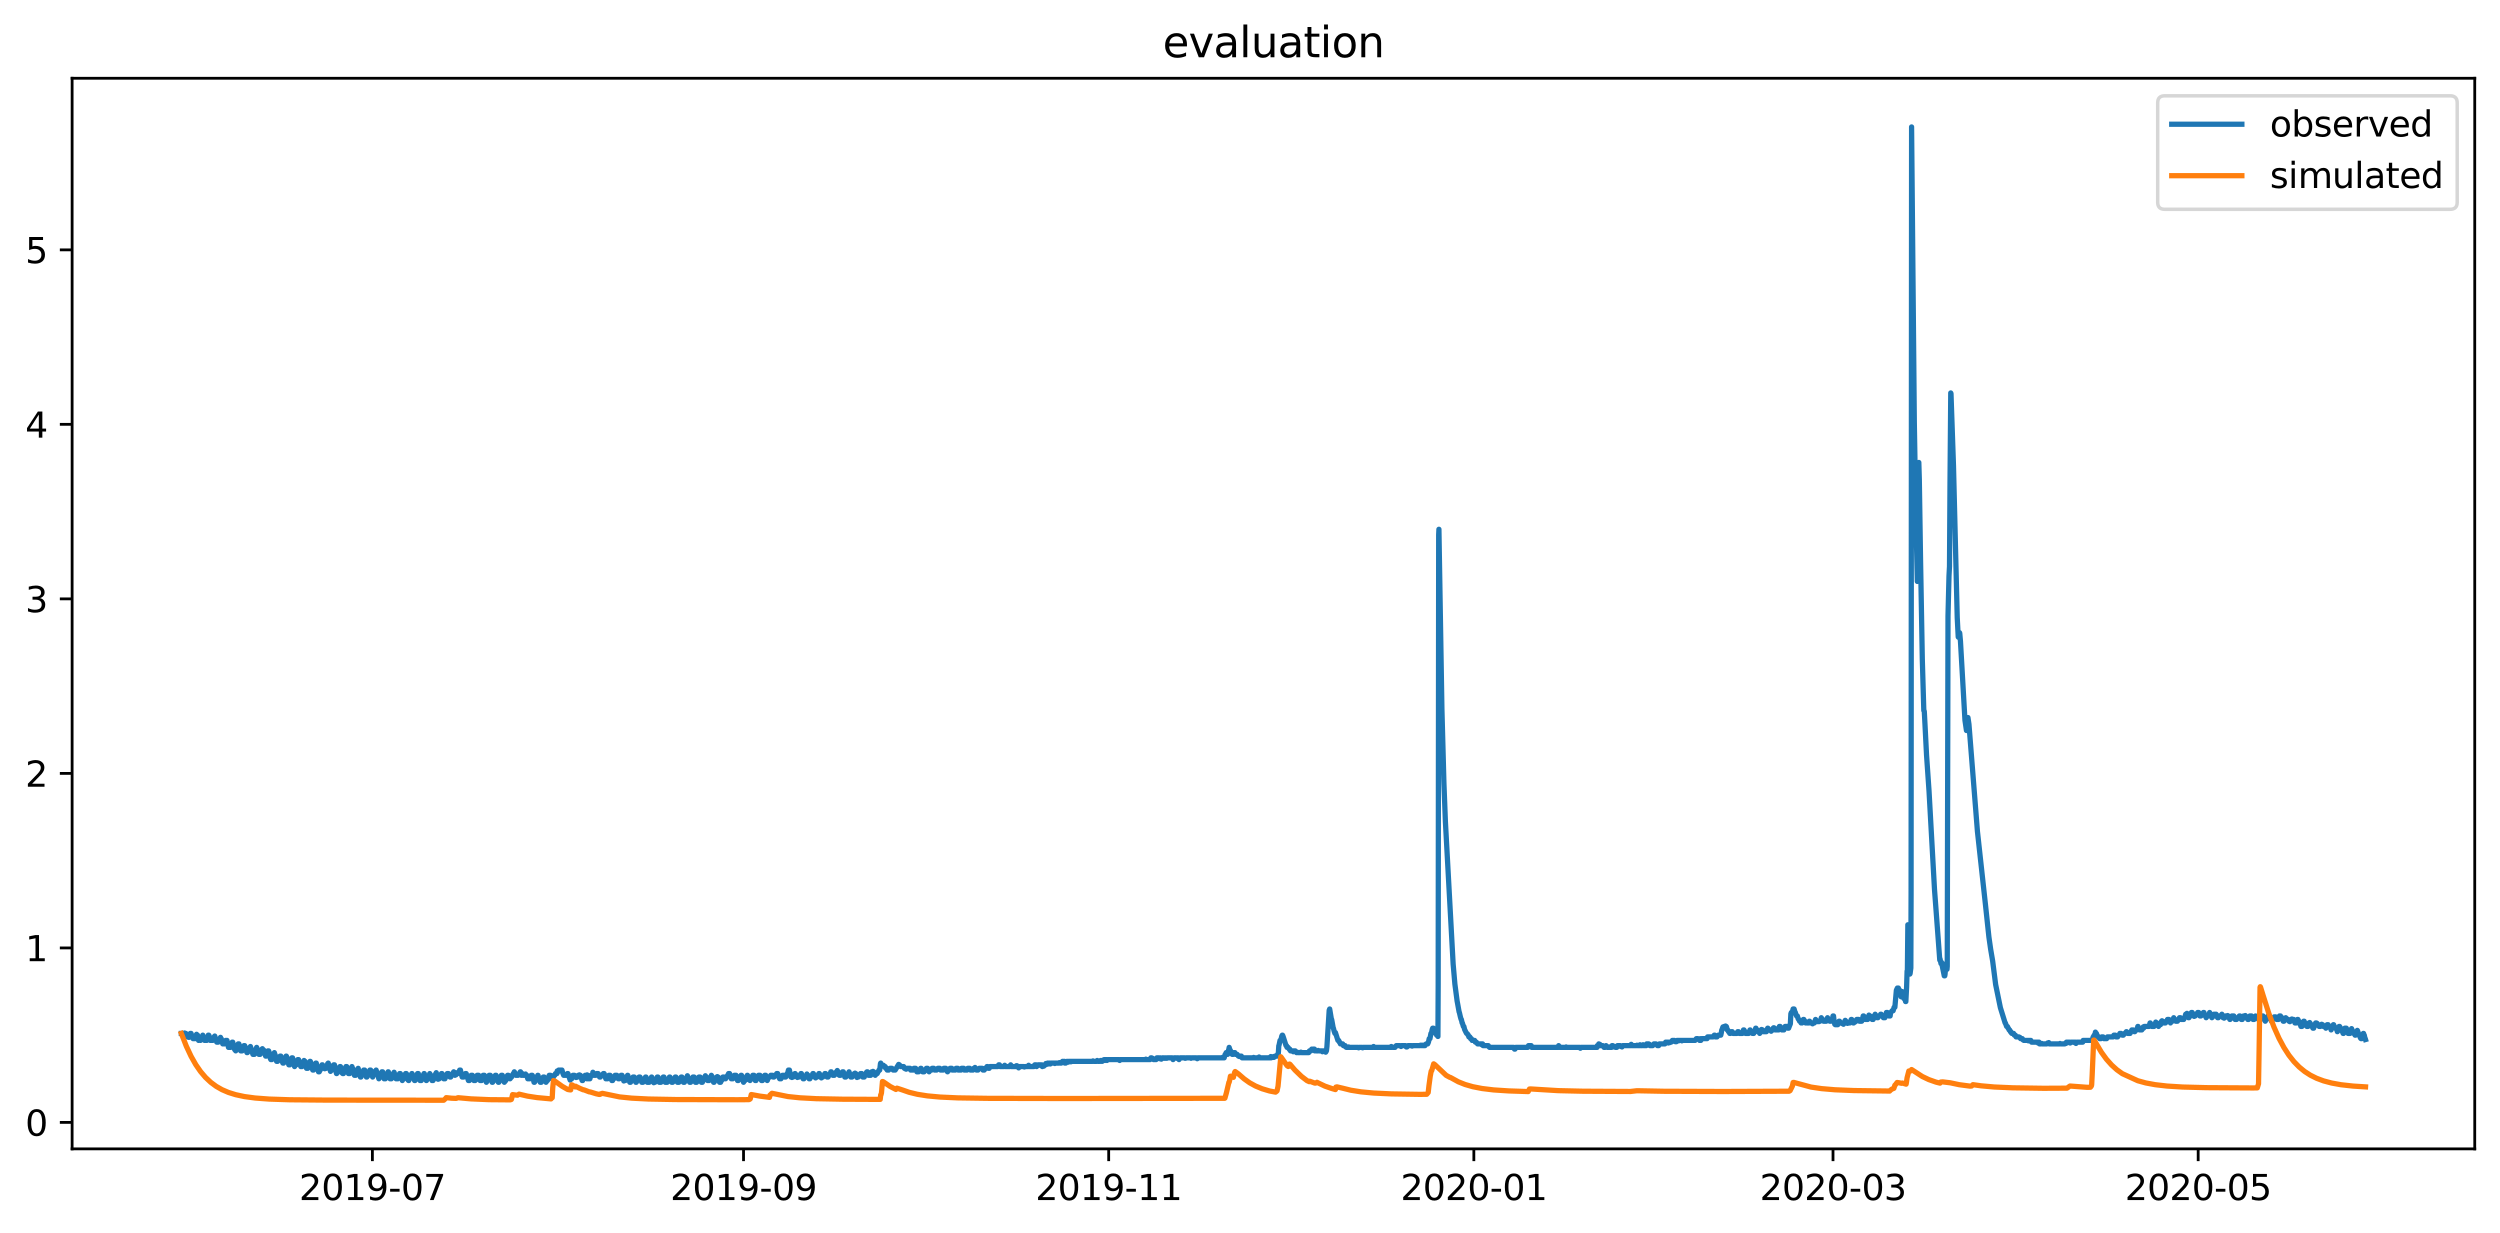 <?xml version="1.0" encoding="utf-8" standalone="no"?>
<!DOCTYPE svg PUBLIC "-//W3C//DTD SVG 1.1//EN"
  "http://www.w3.org/Graphics/SVG/1.1/DTD/svg11.dtd">
<svg xmlns:xlink="http://www.w3.org/1999/xlink" width="712.773pt" height="351.436pt" viewBox="0 0 712.773 351.436" xmlns="http://www.w3.org/2000/svg" version="1.1">
 <defs>
  <style type="text/css">*{stroke-linejoin: round; stroke-linecap: butt}</style>
 </defs>
 <g id="figure_1">
  <g id="patch_1">
   <path d="M 0 351.436 
L 712.773 351.436 
L 712.773 0 
L 0 0 
z
" style="fill: #ffffff"/>
  </g>
  <g id="axes_1">
   <g id="patch_2">
    <path d="M 20.562 327.558 
L 705.572 327.558 
L 705.572 22.318 
L 20.562 22.318 
z
" style="fill: #ffffff"/>
   </g>
   <g id="matplotlib.axis_1">
    <g id="xtick_1">
     <g id="line2d_1">
      <defs>
       <path id="m14d0184a4c" d="M 0 0 
L 0 3.5 
" style="stroke: #000000; stroke-width: 0.8"/>
      </defs>
      <g>
       <use xlink:href="#m14d0184a4c" x="106.172" y="327.558" style="stroke: #000000; stroke-width: 0.8"/>
      </g>
     </g>
     <g id="text_1">
      <!-- 2019-07 -->
      <g transform="translate(85.28 342.157) scale(0.1 -0.1)">
       <defs>
        <path id="DejaVuSans-32" d="M 1228 531 
L 3431 531 
L 3431 0 
L 469 0 
L 469 531 
Q 828 903 1448 1529 
Q 2069 2156 2228 2338 
Q 2531 2678 2651 2914 
Q 2772 3150 2772 3378 
Q 2772 3750 2511 3984 
Q 2250 4219 1831 4219 
Q 1534 4219 1204 4116 
Q 875 4013 500 3803 
L 500 4441 
Q 881 4594 1212 4672 
Q 1544 4750 1819 4750 
Q 2544 4750 2975 4387 
Q 3406 4025 3406 3419 
Q 3406 3131 3298 2873 
Q 3191 2616 2906 2266 
Q 2828 2175 2409 1742 
Q 1991 1309 1228 531 
z
" transform="scale(0.016)"/>
        <path id="DejaVuSans-30" d="M 2034 4250 
Q 1547 4250 1301 3770 
Q 1056 3291 1056 2328 
Q 1056 1369 1301 889 
Q 1547 409 2034 409 
Q 2525 409 2770 889 
Q 3016 1369 3016 2328 
Q 3016 3291 2770 3770 
Q 2525 4250 2034 4250 
z
M 2034 4750 
Q 2819 4750 3233 4129 
Q 3647 3509 3647 2328 
Q 3647 1150 3233 529 
Q 2819 -91 2034 -91 
Q 1250 -91 836 529 
Q 422 1150 422 2328 
Q 422 3509 836 4129 
Q 1250 4750 2034 4750 
z
" transform="scale(0.016)"/>
        <path id="DejaVuSans-31" d="M 794 531 
L 1825 531 
L 1825 4091 
L 703 3866 
L 703 4441 
L 1819 4666 
L 2450 4666 
L 2450 531 
L 3481 531 
L 3481 0 
L 794 0 
L 794 531 
z
" transform="scale(0.016)"/>
        <path id="DejaVuSans-39" d="M 703 97 
L 703 672 
Q 941 559 1184 500 
Q 1428 441 1663 441 
Q 2288 441 2617 861 
Q 2947 1281 2994 2138 
Q 2813 1869 2534 1725 
Q 2256 1581 1919 1581 
Q 1219 1581 811 2004 
Q 403 2428 403 3163 
Q 403 3881 828 4315 
Q 1253 4750 1959 4750 
Q 2769 4750 3195 4129 
Q 3622 3509 3622 2328 
Q 3622 1225 3098 567 
Q 2575 -91 1691 -91 
Q 1453 -91 1209 -44 
Q 966 3 703 97 
z
M 1959 2075 
Q 2384 2075 2632 2365 
Q 2881 2656 2881 3163 
Q 2881 3666 2632 3958 
Q 2384 4250 1959 4250 
Q 1534 4250 1286 3958 
Q 1038 3666 1038 3163 
Q 1038 2656 1286 2365 
Q 1534 2075 1959 2075 
z
" transform="scale(0.016)"/>
        <path id="DejaVuSans-2d" d="M 313 2009 
L 1997 2009 
L 1997 1497 
L 313 1497 
L 313 2009 
z
" transform="scale(0.016)"/>
        <path id="DejaVuSans-37" d="M 525 4666 
L 3525 4666 
L 3525 4397 
L 1831 0 
L 1172 0 
L 2766 4134 
L 525 4134 
L 525 4666 
z
" transform="scale(0.016)"/>
       </defs>
       <use xlink:href="#DejaVuSans-32"/>
       <use xlink:href="#DejaVuSans-30" x="63.623"/>
       <use xlink:href="#DejaVuSans-31" x="127.246"/>
       <use xlink:href="#DejaVuSans-39" x="190.869"/>
       <use xlink:href="#DejaVuSans-2d" x="254.492"/>
       <use xlink:href="#DejaVuSans-30" x="290.576"/>
       <use xlink:href="#DejaVuSans-37" x="354.199"/>
      </g>
     </g>
    </g>
    <g id="xtick_2">
     <g id="line2d_2">
      <g>
       <use xlink:href="#m14d0184a4c" x="211.988" y="327.558" style="stroke: #000000; stroke-width: 0.8"/>
      </g>
     </g>
     <g id="text_2">
      <!-- 2019-09 -->
      <g transform="translate(191.097 342.157) scale(0.1 -0.1)">
       <use xlink:href="#DejaVuSans-32"/>
       <use xlink:href="#DejaVuSans-30" x="63.623"/>
       <use xlink:href="#DejaVuSans-31" x="127.246"/>
       <use xlink:href="#DejaVuSans-39" x="190.869"/>
       <use xlink:href="#DejaVuSans-2d" x="254.492"/>
       <use xlink:href="#DejaVuSans-30" x="290.576"/>
       <use xlink:href="#DejaVuSans-39" x="354.199"/>
      </g>
     </g>
    </g>
    <g id="xtick_3">
     <g id="line2d_3">
      <g>
       <use xlink:href="#m14d0184a4c" x="316.097" y="327.558" style="stroke: #000000; stroke-width: 0.8"/>
      </g>
     </g>
     <g id="text_3">
      <!-- 2019-11 -->
      <g transform="translate(295.206 342.157) scale(0.1 -0.1)">
       <use xlink:href="#DejaVuSans-32"/>
       <use xlink:href="#DejaVuSans-30" x="63.623"/>
       <use xlink:href="#DejaVuSans-31" x="127.246"/>
       <use xlink:href="#DejaVuSans-39" x="190.869"/>
       <use xlink:href="#DejaVuSans-2d" x="254.492"/>
       <use xlink:href="#DejaVuSans-31" x="290.576"/>
       <use xlink:href="#DejaVuSans-31" x="354.199"/>
      </g>
     </g>
    </g>
    <g id="xtick_4">
     <g id="line2d_4">
      <g>
       <use xlink:href="#m14d0184a4c" x="420.207" y="327.558" style="stroke: #000000; stroke-width: 0.8"/>
      </g>
     </g>
     <g id="text_4">
      <!-- 2020-01 -->
      <g transform="translate(399.315 342.157) scale(0.1 -0.1)">
       <use xlink:href="#DejaVuSans-32"/>
       <use xlink:href="#DejaVuSans-30" x="63.623"/>
       <use xlink:href="#DejaVuSans-32" x="127.246"/>
       <use xlink:href="#DejaVuSans-30" x="190.869"/>
       <use xlink:href="#DejaVuSans-2d" x="254.492"/>
       <use xlink:href="#DejaVuSans-30" x="290.576"/>
       <use xlink:href="#DejaVuSans-31" x="354.199"/>
      </g>
     </g>
    </g>
    <g id="xtick_5">
     <g id="line2d_5">
      <g>
       <use xlink:href="#m14d0184a4c" x="522.609" y="327.558" style="stroke: #000000; stroke-width: 0.8"/>
      </g>
     </g>
     <g id="text_5">
      <!-- 2020-03 -->
      <g transform="translate(501.718 342.157) scale(0.1 -0.1)">
       <defs>
        <path id="DejaVuSans-33" d="M 2597 2516 
Q 3050 2419 3304 2112 
Q 3559 1806 3559 1356 
Q 3559 666 3084 287 
Q 2609 -91 1734 -91 
Q 1441 -91 1130 -33 
Q 819 25 488 141 
L 488 750 
Q 750 597 1062 519 
Q 1375 441 1716 441 
Q 2309 441 2620 675 
Q 2931 909 2931 1356 
Q 2931 1769 2642 2001 
Q 2353 2234 1838 2234 
L 1294 2234 
L 1294 2753 
L 1863 2753 
Q 2328 2753 2575 2939 
Q 2822 3125 2822 3475 
Q 2822 3834 2567 4026 
Q 2313 4219 1838 4219 
Q 1578 4219 1281 4162 
Q 984 4106 628 3988 
L 628 4550 
Q 988 4650 1302 4700 
Q 1616 4750 1894 4750 
Q 2613 4750 3031 4423 
Q 3450 4097 3450 3541 
Q 3450 3153 3228 2886 
Q 3006 2619 2597 2516 
z
" transform="scale(0.016)"/>
       </defs>
       <use xlink:href="#DejaVuSans-32"/>
       <use xlink:href="#DejaVuSans-30" x="63.623"/>
       <use xlink:href="#DejaVuSans-32" x="127.246"/>
       <use xlink:href="#DejaVuSans-30" x="190.869"/>
       <use xlink:href="#DejaVuSans-2d" x="254.492"/>
       <use xlink:href="#DejaVuSans-30" x="290.576"/>
       <use xlink:href="#DejaVuSans-33" x="354.199"/>
      </g>
     </g>
    </g>
    <g id="xtick_6">
     <g id="line2d_6">
      <g>
       <use xlink:href="#m14d0184a4c" x="626.719" y="327.558" style="stroke: #000000; stroke-width: 0.8"/>
      </g>
     </g>
     <g id="text_6">
      <!-- 2020-05 -->
      <g transform="translate(605.827 342.157) scale(0.1 -0.1)">
       <defs>
        <path id="DejaVuSans-35" d="M 691 4666 
L 3169 4666 
L 3169 4134 
L 1269 4134 
L 1269 2991 
Q 1406 3038 1543 3061 
Q 1681 3084 1819 3084 
Q 2600 3084 3056 2656 
Q 3513 2228 3513 1497 
Q 3513 744 3044 326 
Q 2575 -91 1722 -91 
Q 1428 -91 1123 -41 
Q 819 9 494 109 
L 494 744 
Q 775 591 1075 516 
Q 1375 441 1709 441 
Q 2250 441 2565 725 
Q 2881 1009 2881 1497 
Q 2881 1984 2565 2268 
Q 2250 2553 1709 2553 
Q 1456 2553 1204 2497 
Q 953 2441 691 2322 
L 691 4666 
z
" transform="scale(0.016)"/>
       </defs>
       <use xlink:href="#DejaVuSans-32"/>
       <use xlink:href="#DejaVuSans-30" x="63.623"/>
       <use xlink:href="#DejaVuSans-32" x="127.246"/>
       <use xlink:href="#DejaVuSans-30" x="190.869"/>
       <use xlink:href="#DejaVuSans-2d" x="254.492"/>
       <use xlink:href="#DejaVuSans-30" x="290.576"/>
       <use xlink:href="#DejaVuSans-35" x="354.199"/>
      </g>
     </g>
    </g>
   </g>
   <g id="matplotlib.axis_2">
    <g id="ytick_1">
     <g id="line2d_7">
      <defs>
       <path id="m528e05d799" d="M 0 0 
L -3.5 0 
" style="stroke: #000000; stroke-width: 0.8"/>
      </defs>
      <g>
       <use xlink:href="#m528e05d799" x="20.562" y="320.013" style="stroke: #000000; stroke-width: 0.8"/>
      </g>
     </g>
     <g id="text_7">
      <!-- 0 -->
      <g transform="translate(7.2 323.812) scale(0.1 -0.1)">
       <use xlink:href="#DejaVuSans-30"/>
      </g>
     </g>
    </g>
    <g id="ytick_2">
     <g id="line2d_8">
      <g>
       <use xlink:href="#m528e05d799" x="20.562" y="270.257" style="stroke: #000000; stroke-width: 0.8"/>
      </g>
     </g>
     <g id="text_8">
      <!-- 1 -->
      <g transform="translate(7.2 274.056) scale(0.1 -0.1)">
       <use xlink:href="#DejaVuSans-31"/>
      </g>
     </g>
    </g>
    <g id="ytick_3">
     <g id="line2d_9">
      <g>
       <use xlink:href="#m528e05d799" x="20.562" y="220.502" style="stroke: #000000; stroke-width: 0.8"/>
      </g>
     </g>
     <g id="text_9">
      <!-- 2 -->
      <g transform="translate(7.2 224.301) scale(0.1 -0.1)">
       <use xlink:href="#DejaVuSans-32"/>
      </g>
     </g>
    </g>
    <g id="ytick_4">
     <g id="line2d_10">
      <g>
       <use xlink:href="#m528e05d799" x="20.562" y="170.746" style="stroke: #000000; stroke-width: 0.8"/>
      </g>
     </g>
     <g id="text_10">
      <!-- 3 -->
      <g transform="translate(7.2 174.545) scale(0.1 -0.1)">
       <use xlink:href="#DejaVuSans-33"/>
      </g>
     </g>
    </g>
    <g id="ytick_5">
     <g id="line2d_11">
      <g>
       <use xlink:href="#m528e05d799" x="20.562" y="120.99" style="stroke: #000000; stroke-width: 0.8"/>
      </g>
     </g>
     <g id="text_11">
      <!-- 4 -->
      <g transform="translate(7.2 124.79) scale(0.1 -0.1)">
       <defs>
        <path id="DejaVuSans-34" d="M 2419 4116 
L 825 1625 
L 2419 1625 
L 2419 4116 
z
M 2253 4666 
L 3047 4666 
L 3047 1625 
L 3713 1625 
L 3713 1100 
L 3047 1100 
L 3047 0 
L 2419 0 
L 2419 1100 
L 313 1100 
L 313 1709 
L 2253 4666 
z
" transform="scale(0.016)"/>
       </defs>
       <use xlink:href="#DejaVuSans-34"/>
      </g>
     </g>
    </g>
    <g id="ytick_6">
     <g id="line2d_12">
      <g>
       <use xlink:href="#m528e05d799" x="20.562" y="71.235" style="stroke: #000000; stroke-width: 0.8"/>
      </g>
     </g>
     <g id="text_12">
      <!-- 5 -->
      <g transform="translate(7.2 75.034) scale(0.1 -0.1)">
       <use xlink:href="#DejaVuSans-35"/>
      </g>
     </g>
    </g>
   </g>
   <g id="line2d_13">
    <path d="M 51.699 294.637 
L 51.842 294.637 
L 52.055 294.886 
L 52.268 294.637 
L 52.482 294.637 
L 52.624 294.513 
L 52.766 294.637 
L 52.979 294.637 
L 53.193 295.259 
L 53.406 295.633 
L 53.619 295.633 
L 53.762 295.757 
L 53.833 295.633 
L 53.904 295.757 
L 54.046 295.135 
L 54.117 295.135 
L 54.259 294.637 
L 54.473 294.637 
L 54.686 295.384 
L 54.899 295.633 
L 55.042 296.13 
L 55.611 296.13 
L 55.682 296.006 
L 55.895 295.135 
L 56.037 294.886 
L 56.179 295.135 
L 56.322 295.135 
L 56.606 296.628 
L 56.677 296.503 
L 56.748 296.13 
L 56.891 296.379 
L 56.962 296.379 
L 57.104 296.628 
L 57.175 296.628 
L 57.317 296.13 
L 57.388 296.13 
L 57.531 295.633 
L 57.602 295.633 
L 57.673 295.508 
L 57.815 295.135 
L 58.313 296.628 
L 58.953 296.628 
L 59.024 296.503 
L 59.38 295.135 
L 59.522 295.135 
L 59.593 295.259 
L 59.948 296.628 
L 60.66 296.628 
L 60.731 296.503 
L 60.944 295.757 
L 61.228 295.384 
L 61.797 297.125 
L 62.224 297.125 
L 62.437 296.628 
L 62.58 296.628 
L 62.722 296.13 
L 62.864 295.757 
L 63.006 296.13 
L 63.077 296.13 
L 63.504 297.623 
L 63.646 297.374 
L 63.789 297.623 
L 64.002 297.623 
L 64.357 296.628 
L 64.713 296.628 
L 65.14 298.618 
L 65.709 298.618 
L 66.206 297.125 
L 66.349 297.125 
L 66.775 298.991 
L 66.989 299.364 
L 67.06 299.115 
L 67.202 299.613 
L 67.273 299.489 
L 67.486 298.742 
L 67.771 298.12 
L 67.913 297.623 
L 68.126 297.623 
L 68.411 299.115 
L 68.482 299.24 
L 68.624 299.613 
L 69.051 299.613 
L 69.122 299.489 
L 69.335 298.618 
L 69.406 298.618 
L 69.549 298.12 
L 69.762 298.12 
L 70.402 300.111 
L 70.473 299.986 
L 70.544 300.111 
L 70.9 299.613 
L 70.971 299.613 
L 71.184 298.618 
L 71.255 298.618 
L 71.398 298.369 
L 72.109 300.608 
L 72.393 300.608 
L 72.464 300.484 
L 72.535 300.608 
L 72.749 299.613 
L 72.82 299.613 
L 73.175 298.618 
L 73.815 300.608 
L 74.171 300.608 
L 74.669 299.115 
L 74.74 299.115 
L 74.811 298.991 
L 75.095 299.489 
L 75.167 299.364 
L 75.736 301.106 
L 75.949 301.106 
L 76.091 300.608 
L 76.162 300.484 
L 76.376 299.613 
L 76.589 299.613 
L 76.731 299.986 
L 77.087 301.852 
L 77.229 302.101 
L 77.513 302.101 
L 77.584 301.976 
L 77.94 300.608 
L 78.011 300.608 
L 78.224 300.111 
L 78.367 300.608 
L 78.438 300.732 
L 78.864 302.598 
L 79.149 302.598 
L 79.504 301.976 
L 79.718 301.354 
L 79.86 301.106 
L 80.073 301.106 
L 80.429 302.598 
L 80.5 302.723 
L 80.642 303.096 
L 80.856 303.096 
L 80.998 302.598 
L 81.14 302.598 
L 81.353 301.728 
L 81.425 301.603 
L 81.567 301.106 
L 81.638 301.106 
L 81.709 301.23 
L 82.136 302.971 
L 82.207 303.096 
L 82.349 303.593 
L 82.633 303.593 
L 82.918 302.598 
L 82.989 302.598 
L 83.202 301.603 
L 83.416 301.603 
L 83.913 303.593 
L 83.985 304.091 
L 84.056 303.842 
L 84.269 303.593 
L 84.482 303.593 
L 84.554 303.469 
L 84.909 302.101 
L 85.122 302.101 
L 85.762 304.091 
L 86.118 304.091 
L 86.687 302.35 
L 86.829 302.598 
L 86.971 302.598 
L 87.114 303.345 
L 87.398 304.589 
L 87.754 304.589 
L 88.394 302.598 
L 88.465 302.598 
L 88.536 302.723 
L 88.963 304.589 
L 89.034 304.713 
L 89.176 305.086 
L 89.389 305.086 
L 89.603 304.589 
L 89.674 304.589 
L 90.029 303.096 
L 90.171 303.096 
L 90.527 304.589 
L 90.598 304.713 
L 90.811 305.584 
L 91.025 305.584 
L 91.238 305.086 
L 91.309 305.086 
L 91.594 304.091 
L 91.807 303.593 
L 91.949 303.593 
L 92.091 304.091 
L 92.163 304.091 
L 92.305 304.589 
L 92.447 304.589 
L 92.589 304.713 
L 92.732 304.589 
L 93.016 304.589 
L 93.158 304.091 
L 93.229 304.091 
L 93.443 303.22 
L 93.585 303.096 
L 93.727 303.593 
L 93.798 303.593 
L 94.225 305.459 
L 94.509 305.086 
L 94.652 305.086 
L 94.936 304.589 
L 95.149 303.593 
L 95.363 303.593 
L 95.647 304.837 
L 95.932 306.081 
L 96.003 306.081 
L 96.145 305.832 
L 96.216 305.832 
L 96.358 305.584 
L 96.5 305.584 
L 96.785 304.34 
L 96.927 304.091 
L 97.069 304.091 
L 97.141 304.215 
L 97.567 305.957 
L 97.709 306.081 
L 97.923 306.081 
L 98.065 305.584 
L 98.207 305.584 
L 98.421 304.589 
L 98.492 304.589 
L 98.634 304.091 
L 98.847 304.091 
L 99.203 305.584 
L 99.345 306.081 
L 99.701 306.081 
L 99.843 305.584 
L 99.914 305.584 
L 100.198 304.589 
L 100.341 304.091 
L 100.483 304.589 
L 100.554 304.589 
L 100.625 304.713 
L 101.052 306.579 
L 101.407 306.579 
L 101.692 306.081 
L 101.905 305.086 
L 101.976 304.962 
L 102.118 304.589 
L 102.545 306.579 
L 102.616 306.579 
L 102.758 307.076 
L 102.901 307.076 
L 103.114 306.579 
L 103.256 306.579 
L 103.327 306.454 
L 103.683 305.086 
L 103.967 305.086 
L 104.252 306.579 
L 104.323 306.579 
L 104.465 307.076 
L 104.607 307.076 
L 104.963 306.579 
L 105.034 306.579 
L 105.247 305.584 
L 105.319 305.459 
L 105.461 305.086 
L 105.674 305.086 
L 105.745 305.21 
L 106.101 306.579 
L 106.243 307.076 
L 106.385 306.579 
L 106.456 306.579 
L 106.812 305.957 
L 107.025 305.335 
L 107.096 305.335 
L 107.239 305.086 
L 108.021 307.574 
L 108.092 307.449 
L 108.234 307.076 
L 108.305 307.076 
L 108.447 306.579 
L 108.519 306.579 
L 108.661 306.081 
L 108.732 306.081 
L 108.874 305.584 
L 109.087 305.584 
L 109.514 307.574 
L 109.87 307.574 
L 109.941 307.449 
L 110.083 307.076 
L 110.154 306.952 
L 110.368 306.081 
L 110.439 306.081 
L 110.652 305.584 
L 110.723 305.584 
L 110.936 306.579 
L 111.008 306.579 
L 111.221 307.574 
L 111.576 307.574 
L 111.648 307.449 
L 111.79 307.076 
L 111.861 306.952 
L 112.074 306.206 
L 112.359 305.708 
L 112.572 306.454 
L 112.714 306.678 
L 112.928 307.574 
L 113.425 307.574 
L 113.71 306.579 
L 113.781 306.579 
L 113.923 306.081 
L 114.137 306.081 
L 114.208 306.206 
L 114.563 307.574 
L 114.634 307.574 
L 114.705 308.071 
L 114.777 307.823 
L 114.919 307.574 
L 115.132 307.574 
L 115.203 307.449 
L 115.417 306.579 
L 115.488 306.579 
L 115.63 306.081 
L 115.843 306.081 
L 115.914 306.206 
L 116.341 307.947 
L 116.483 308.071 
L 116.554 308.071 
L 116.697 307.574 
L 116.839 307.574 
L 116.91 307.449 
L 117.123 306.579 
L 117.194 306.579 
L 117.265 306.454 
L 117.408 306.081 
L 117.479 306.081 
L 117.692 306.579 
L 118.19 308.071 
L 118.332 308.071 
L 118.546 307.574 
L 118.617 307.574 
L 118.83 306.579 
L 118.901 306.579 
L 119.043 306.081 
L 119.257 306.081 
L 119.399 306.579 
L 119.47 306.579 
L 119.754 308.071 
L 120.11 308.071 
L 120.252 307.574 
L 120.323 307.574 
L 120.394 307.449 
L 120.608 306.579 
L 120.679 306.579 
L 120.892 306.081 
L 120.963 306.081 
L 121.106 306.579 
L 121.177 306.579 
L 121.532 308.071 
L 121.603 308.071 
L 121.746 307.574 
L 122.03 307.574 
L 122.315 306.579 
L 122.386 306.579 
L 122.528 306.081 
L 122.812 306.579 
L 123.168 308.071 
L 123.452 308.071 
L 123.523 307.947 
L 123.666 307.574 
L 123.737 307.449 
L 123.95 306.579 
L 124.092 306.579 
L 124.235 306.081 
L 124.306 306.081 
L 124.377 305.832 
L 124.519 306.579 
L 124.59 306.703 
L 124.875 307.698 
L 124.946 307.698 
L 125.088 307.574 
L 125.23 307.574 
L 125.301 307.449 
L 125.443 307.076 
L 125.515 307.076 
L 125.657 306.579 
L 125.728 306.579 
L 125.87 306.081 
L 126.012 306.081 
L 126.083 306.206 
L 126.226 306.579 
L 126.297 306.703 
L 126.51 307.574 
L 126.866 307.574 
L 127.221 306.579 
L 127.364 306.579 
L 127.506 306.081 
L 127.861 306.081 
L 128.004 306.579 
L 128.075 306.579 
L 128.288 307.076 
L 128.501 307.076 
L 128.644 306.703 
L 128.786 306.579 
L 128.928 306.579 
L 128.999 306.454 
L 129.212 305.832 
L 129.355 305.584 
L 129.639 306.206 
L 129.71 306.579 
L 129.781 306.454 
L 129.852 305.832 
L 129.924 306.081 
L 129.995 306.454 
L 130.137 306.081 
L 130.564 306.081 
L 130.635 305.957 
L 130.777 305.584 
L 130.919 305.584 
L 131.061 305.086 
L 131.275 305.086 
L 131.559 306.454 
L 131.63 306.579 
L 131.773 307.076 
L 132.199 307.076 
L 132.341 306.579 
L 132.484 306.579 
L 132.555 306.454 
L 132.697 306.081 
L 132.91 306.081 
L 133.55 308.071 
L 133.835 308.071 
L 134.333 306.579 
L 134.688 306.579 
L 134.759 306.703 
L 135.115 308.071 
L 135.47 308.071 
L 135.542 307.947 
L 135.684 307.574 
L 135.755 307.574 
L 136.039 306.579 
L 136.466 306.579 
L 136.75 307.947 
L 136.893 308.071 
L 137.319 308.071 
L 137.462 307.574 
L 137.533 307.574 
L 137.746 306.579 
L 138.102 306.579 
L 138.67 308.569 
L 138.742 308.445 
L 138.955 308.071 
L 139.026 308.071 
L 139.168 307.574 
L 139.239 307.574 
L 139.453 306.579 
L 139.808 306.579 
L 139.879 306.703 
L 140.306 308.569 
L 140.448 308.569 
L 140.519 308.445 
L 140.662 308.071 
L 140.733 308.071 
L 141.231 306.579 
L 141.444 306.579 
L 141.657 307.076 
L 141.942 308.32 
L 142.084 308.569 
L 142.226 308.569 
L 142.368 308.071 
L 142.439 308.071 
L 142.937 306.579 
L 143.222 306.579 
L 143.648 308.32 
L 143.791 308.569 
L 144.146 308.071 
L 144.217 308.071 
L 144.431 307.201 
L 144.573 306.828 
L 144.715 306.579 
L 144.928 306.579 
L 145.142 307.076 
L 145.284 307.076 
L 145.426 307.574 
L 145.782 307.076 
L 145.853 307.076 
L 145.995 306.579 
L 146.208 306.579 
L 146.351 306.081 
L 146.422 306.081 
L 146.493 305.957 
L 146.635 305.584 
L 146.706 305.708 
L 146.92 306.454 
L 147.062 306.579 
L 147.702 306.579 
L 148.342 305.584 
L 148.413 305.584 
L 148.626 306.579 
L 148.697 306.579 
L 148.84 306.081 
L 148.911 306.081 
L 149.053 306.579 
L 149.764 306.579 
L 149.835 306.206 
L 149.977 306.579 
L 150.191 306.579 
L 150.475 307.574 
L 151.044 307.574 
L 151.115 307.449 
L 151.329 306.703 
L 151.471 306.579 
L 151.755 306.579 
L 151.826 306.703 
L 152.253 308.569 
L 152.395 308.569 
L 153.035 307.325 
L 153.32 306.579 
L 153.391 306.579 
L 153.604 307.449 
L 154.031 308.569 
L 154.315 308.569 
L 154.671 307.574 
L 154.742 307.574 
L 154.884 307.076 
L 155.169 307.076 
L 155.666 308.569 
L 156.022 308.071 
L 156.093 308.071 
L 156.235 307.574 
L 156.307 307.574 
L 156.591 306.579 
L 156.947 306.579 
L 157.018 306.703 
L 157.231 307.325 
L 157.373 307.574 
L 157.587 307.574 
L 157.942 306.579 
L 158.155 306.579 
L 158.369 306.081 
L 158.795 306.081 
L 158.867 305.335 
L 158.938 305.584 
L 159.08 305.584 
L 159.151 305.459 
L 159.293 305.086 
L 159.364 305.086 
L 159.507 305.21 
L 159.578 305.21 
L 159.72 305.086 
L 160.218 305.086 
L 160.502 306.081 
L 160.716 306.579 
L 161.569 306.579 
L 161.64 306.454 
L 161.782 306.081 
L 161.924 306.081 
L 162.564 307.947 
L 162.707 307.574 
L 162.991 307.574 
L 163.204 306.703 
L 163.347 306.579 
L 163.773 306.579 
L 163.844 306.703 
L 163.987 307.076 
L 164.129 307.076 
L 164.2 307.201 
L 164.271 307.076 
L 164.342 307.201 
L 164.485 307.076 
L 164.698 307.076 
L 164.84 306.579 
L 165.125 306.579 
L 165.196 306.454 
L 165.338 306.579 
L 165.48 306.579 
L 165.978 308.071 
L 166.12 308.071 
L 166.333 307.574 
L 166.476 307.574 
L 166.618 307.076 
L 166.689 307.076 
L 166.831 306.579 
L 167.116 306.579 
L 167.329 307.574 
L 167.4 306.454 
L 167.471 307.076 
L 167.613 307.574 
L 168.182 307.574 
L 168.467 306.579 
L 168.965 306.579 
L 169.036 305.708 
L 169.178 306.579 
L 169.889 306.579 
L 169.96 306.454 
L 170.102 306.081 
L 170.529 306.081 
L 170.6 306.206 
L 170.742 306.579 
L 170.814 306.703 
L 170.956 307.076 
L 171.169 307.076 
L 171.311 306.579 
L 171.667 306.579 
L 172.022 306.081 
L 172.236 306.081 
L 172.734 307.574 
L 173.231 307.574 
L 173.587 306.579 
L 173.943 306.579 
L 174.44 308.071 
L 174.654 308.071 
L 174.796 307.574 
L 175.009 307.574 
L 175.365 306.579 
L 175.863 306.579 
L 175.934 306.703 
L 176.147 307.449 
L 176.289 307.574 
L 176.574 307.574 
L 176.787 307.076 
L 176.929 307.076 
L 177.072 306.579 
L 177.356 306.579 
L 177.854 308.196 
L 177.996 308.071 
L 178.28 308.071 
L 178.636 307.076 
L 178.707 307.076 
L 178.92 306.579 
L 178.992 306.579 
L 179.347 308.071 
L 179.418 308.071 
L 179.56 308.569 
L 179.774 308.569 
L 179.916 308.071 
L 180.058 308.071 
L 180.2 307.698 
L 180.343 307.574 
L 180.485 307.076 
L 180.84 307.076 
L 181.054 308.071 
L 181.125 308.071 
L 181.267 308.569 
L 181.409 308.569 
L 181.481 308.445 
L 181.623 308.071 
L 181.765 308.071 
L 181.907 307.574 
L 182.049 307.574 
L 182.192 307.076 
L 182.476 307.076 
L 182.974 308.569 
L 183.329 308.569 
L 183.543 308.071 
L 183.614 308.071 
L 183.827 307.449 
L 184.041 307.076 
L 184.183 307.076 
L 184.538 308.569 
L 185.107 308.569 
L 185.249 308.071 
L 185.321 308.071 
L 185.463 307.574 
L 185.534 307.574 
L 185.747 307.076 
L 185.818 307.076 
L 186.387 308.693 
L 186.53 308.569 
L 186.743 308.569 
L 186.814 308.445 
L 186.956 308.071 
L 187.027 308.071 
L 187.383 307.076 
L 187.596 307.076 
L 187.952 308.569 
L 188.45 308.569 
L 188.663 308.071 
L 188.734 308.071 
L 188.876 307.574 
L 188.947 307.574 
L 189.09 307.076 
L 189.303 307.076 
L 189.658 308.569 
L 190.227 308.569 
L 190.37 308.071 
L 190.441 308.071 
L 190.583 307.574 
L 190.654 307.574 
L 190.725 307.449 
L 190.867 307.076 
L 191.01 307.076 
L 191.507 308.569 
L 191.792 308.569 
L 191.863 308.445 
L 192.005 308.071 
L 192.076 308.071 
L 192.219 307.574 
L 192.29 307.574 
L 192.361 307.449 
L 192.503 307.076 
L 192.716 307.076 
L 192.787 307.201 
L 193.143 308.569 
L 193.57 308.569 
L 193.712 308.071 
L 193.783 308.071 
L 193.996 307.574 
L 194.068 307.574 
L 194.21 307.076 
L 194.423 307.076 
L 194.494 307.201 
L 194.85 308.569 
L 195.134 308.569 
L 195.276 308.071 
L 195.419 308.071 
L 195.561 307.574 
L 195.632 307.574 
L 195.703 307.449 
L 195.845 307.076 
L 195.988 306.703 
L 196.628 308.569 
L 196.912 308.569 
L 197.125 308.071 
L 197.196 308.071 
L 197.339 307.574 
L 197.41 307.574 
L 197.552 307.076 
L 197.908 307.076 
L 198.263 308.569 
L 198.619 308.569 
L 198.761 308.071 
L 198.832 308.071 
L 198.903 307.947 
L 199.045 307.574 
L 199.117 307.574 
L 199.259 307.076 
L 199.614 307.076 
L 199.97 308.569 
L 200.254 308.569 
L 200.468 308.071 
L 200.539 308.071 
L 200.894 307.076 
L 200.965 307.076 
L 201.108 306.703 
L 201.179 306.828 
L 201.321 307.076 
L 201.392 307.076 
L 201.605 307.823 
L 201.748 308.071 
L 202.174 308.071 
L 202.53 307.076 
L 202.672 307.076 
L 202.814 306.579 
L 202.886 306.703 
L 203.028 307.076 
L 203.099 307.201 
L 203.454 308.569 
L 203.597 308.569 
L 203.739 308.071 
L 203.952 308.071 
L 204.094 307.574 
L 204.166 307.574 
L 204.308 307.076 
L 204.379 307.076 
L 204.521 306.952 
L 204.663 307.076 
L 204.734 307.076 
L 205.019 308.32 
L 205.161 308.569 
L 205.446 308.569 
L 205.659 308.071 
L 205.73 308.071 
L 205.872 307.574 
L 205.943 307.574 
L 206.086 307.076 
L 206.441 307.076 
L 206.583 307.574 
L 206.868 307.574 
L 207.01 307.076 
L 207.295 307.076 
L 207.437 306.579 
L 207.579 306.579 
L 207.721 306.081 
L 208.006 306.081 
L 208.148 306.579 
L 208.219 306.579 
L 208.503 307.574 
L 208.93 307.574 
L 209.072 307.076 
L 209.215 307.076 
L 209.357 306.579 
L 209.855 306.579 
L 209.926 306.703 
L 210.281 308.071 
L 210.495 308.071 
L 210.85 307.574 
L 210.921 307.574 
L 211.064 307.076 
L 211.135 307.076 
L 211.277 306.579 
L 211.419 306.579 
L 211.561 307.076 
L 211.632 307.076 
L 211.917 308.32 
L 211.988 308.569 
L 212.201 308.071 
L 212.415 308.071 
L 212.628 307.574 
L 212.699 307.574 
L 212.912 306.828 
L 213.055 306.579 
L 213.126 306.579 
L 213.41 307.574 
L 213.481 307.823 
L 213.552 307.698 
L 213.624 307.449 
L 213.837 308.071 
L 213.908 307.947 
L 214.05 307.574 
L 214.264 307.574 
L 214.619 306.579 
L 214.975 306.579 
L 215.33 308.071 
L 215.544 308.071 
L 215.686 307.574 
L 215.899 307.574 
L 216.255 306.579 
L 216.681 306.579 
L 216.895 307.574 
L 216.966 307.698 
L 217.108 308.071 
L 217.393 308.071 
L 217.535 307.574 
L 217.677 307.574 
L 218.033 306.579 
L 218.317 306.579 
L 218.673 307.947 
L 218.744 308.071 
L 218.815 307.947 
L 219.028 307.076 
L 219.526 307.076 
L 219.739 306.579 
L 220.237 306.579 
L 220.308 306.703 
L 220.45 307.076 
L 220.664 307.076 
L 220.877 306.579 
L 221.233 306.579 
L 221.304 306.454 
L 221.446 306.081 
L 221.73 306.081 
L 221.944 306.877 
L 222.299 307.574 
L 222.655 307.574 
L 222.797 307.076 
L 222.868 307.076 
L 222.939 306.952 
L 223.082 306.579 
L 223.508 306.579 
L 223.651 307.076 
L 223.722 306.828 
L 223.864 307.076 
L 224.006 307.076 
L 224.219 306.579 
L 224.291 306.579 
L 224.433 306.081 
L 224.504 306.081 
L 224.575 305.957 
L 224.788 305.086 
L 225.073 305.086 
L 225.499 307.076 
L 225.713 307.076 
L 225.784 307.201 
L 225.926 307.076 
L 226.139 307.076 
L 226.353 306.579 
L 226.495 306.579 
L 226.637 306.081 
L 226.708 306.081 
L 227.064 306.579 
L 227.206 307.076 
L 227.277 307.076 
L 227.348 307.201 
L 227.491 307.076 
L 227.775 307.076 
L 227.988 306.579 
L 228.131 306.579 
L 228.202 306.454 
L 228.344 306.081 
L 228.486 306.081 
L 228.628 306.579 
L 228.842 307.076 
L 228.984 307.574 
L 229.197 307.574 
L 229.268 307.449 
L 229.411 307.076 
L 229.624 307.076 
L 229.837 306.579 
L 229.98 306.579 
L 230.051 306.206 
L 230.122 306.579 
L 230.193 306.454 
L 230.335 306.579 
L 230.406 306.579 
L 230.691 307.574 
L 230.904 307.574 
L 231.117 307.076 
L 231.26 307.076 
L 231.473 306.579 
L 231.544 306.579 
L 231.615 306.454 
L 231.757 306.081 
L 231.9 306.081 
L 232.255 307.076 
L 232.326 307.076 
L 232.54 307.325 
L 232.682 307.076 
L 232.966 307.076 
L 233.109 306.579 
L 233.251 306.579 
L 233.322 306.454 
L 233.464 306.081 
L 233.606 306.081 
L 233.962 307.076 
L 234.104 307.076 
L 234.175 307.325 
L 234.246 307.201 
L 234.389 307.076 
L 234.602 307.076 
L 234.673 306.952 
L 234.815 306.579 
L 234.957 306.579 
L 235.029 306.454 
L 235.171 306.081 
L 235.384 306.081 
L 235.597 306.579 
L 235.669 306.579 
L 235.811 307.076 
L 235.882 306.952 
L 236.024 307.076 
L 236.095 307.076 
L 236.309 306.579 
L 236.451 306.579 
L 236.522 306.454 
L 236.664 306.081 
L 236.735 306.081 
L 236.878 305.584 
L 237.02 305.584 
L 237.304 306.081 
L 237.446 306.579 
L 237.873 306.579 
L 238.086 306.081 
L 238.229 306.081 
L 238.442 305.584 
L 238.584 305.584 
L 238.726 305.21 
L 238.869 305.584 
L 238.94 305.584 
L 239.153 306.454 
L 239.295 306.579 
L 239.509 306.579 
L 239.58 306.454 
L 239.651 306.579 
L 239.722 306.454 
L 239.864 306.081 
L 240.006 306.081 
L 240.078 305.957 
L 240.22 305.584 
L 240.433 305.584 
L 240.575 305.957 
L 240.86 307.076 
L 241.144 307.076 
L 241.784 306.081 
L 241.855 306.081 
L 242.069 305.584 
L 242.567 307.076 
L 242.922 307.076 
L 242.993 306.952 
L 243.135 306.579 
L 243.42 306.579 
L 243.562 306.081 
L 243.633 306.081 
L 243.775 305.957 
L 243.918 306.081 
L 243.989 306.081 
L 244.273 307.076 
L 244.344 307.201 
L 244.487 307.076 
L 244.7 307.076 
L 244.842 306.703 
L 244.984 306.579 
L 245.198 306.579 
L 245.34 306.081 
L 245.696 306.081 
L 245.98 307.076 
L 246.407 307.076 
L 246.549 306.703 
L 246.691 306.579 
L 246.762 306.579 
L 246.833 306.454 
L 247.047 305.708 
L 247.189 305.584 
L 247.331 305.584 
L 247.402 305.708 
L 247.616 306.579 
L 248.256 306.579 
L 248.327 306.454 
L 248.54 305.584 
L 248.824 305.584 
L 248.896 305.459 
L 249.038 305.584 
L 249.109 305.584 
L 249.393 306.206 
L 249.536 306.579 
L 249.891 306.081 
L 250.105 306.081 
L 250.389 305.459 
L 250.46 305.459 
L 250.602 305.086 
L 250.816 305.086 
L 251.029 303.22 
L 251.1 303.096 
L 251.242 303.593 
L 251.313 303.593 
L 251.456 303.718 
L 251.527 303.593 
L 251.74 303.967 
L 251.882 303.718 
L 252.096 304.091 
L 252.38 304.091 
L 252.522 304.589 
L 252.807 304.589 
L 252.949 305.086 
L 253.234 305.086 
L 253.305 304.962 
L 253.376 305.086 
L 253.731 304.589 
L 254.3 304.589 
L 254.656 305.086 
L 255.225 305.086 
L 256.22 303.469 
L 256.362 303.593 
L 256.434 303.593 
L 256.789 304.091 
L 257.643 304.091 
L 257.856 304.589 
L 257.998 304.589 
L 258.069 304.713 
L 258.211 304.589 
L 258.354 304.837 
L 258.496 304.589 
L 259.491 304.589 
L 259.634 305.086 
L 260.416 305.086 
L 260.558 304.589 
L 261.056 304.589 
L 261.198 305.086 
L 261.269 305.086 
L 261.411 305.584 
L 261.625 305.584 
L 261.767 305.335 
L 261.909 305.584 
L 262.052 305.21 
L 262.265 304.962 
L 262.336 304.962 
L 262.478 304.589 
L 262.62 304.589 
L 262.905 305.086 
L 263.047 305.584 
L 263.474 305.584 
L 263.829 305.086 
L 263.9 305.086 
L 263.972 304.962 
L 264.114 304.589 
L 264.469 304.589 
L 264.54 304.713 
L 264.683 305.086 
L 264.754 305.086 
L 264.896 305.584 
L 265.252 305.086 
L 265.607 305.086 
L 265.749 304.589 
L 266.247 304.589 
L 266.461 305.086 
L 267.029 305.086 
L 267.385 304.589 
L 267.954 304.589 
L 268.025 304.713 
L 268.167 305.086 
L 268.878 305.086 
L 268.949 304.962 
L 269.092 304.589 
L 269.661 304.589 
L 269.803 305.086 
L 269.874 305.086 
L 270.016 305.459 
L 270.087 305.459 
L 270.158 305.584 
L 270.301 305.086 
L 270.727 305.086 
L 270.87 304.589 
L 271.367 304.589 
L 271.51 305.086 
L 272.363 305.086 
L 272.434 304.962 
L 272.576 304.589 
L 273.074 304.589 
L 273.216 305.086 
L 273.998 305.086 
L 274.141 304.589 
L 274.781 304.589 
L 274.923 305.086 
L 275.705 305.086 
L 275.776 304.962 
L 275.919 304.589 
L 276.487 304.589 
L 276.701 305.086 
L 277.412 305.086 
L 277.483 304.962 
L 277.625 304.589 
L 277.91 304.589 
L 277.981 304.34 
L 278.123 304.589 
L 278.194 304.589 
L 278.265 304.713 
L 278.407 305.086 
L 278.834 305.086 
L 279.19 304.589 
L 280.043 304.589 
L 280.256 305.086 
L 280.612 305.086 
L 280.825 304.589 
L 281.181 304.589 
L 281.394 304.091 
L 281.608 304.091 
L 281.679 304.215 
L 281.821 304.589 
L 282.034 304.589 
L 282.248 304.091 
L 284.452 304.091 
L 284.737 303.593 
L 284.808 303.718 
L 284.95 303.593 
L 285.021 303.718 
L 285.163 304.091 
L 286.23 304.091 
L 286.443 303.718 
L 286.657 304.091 
L 287.866 304.091 
L 288.15 303.593 
L 288.363 304.091 
L 289.714 304.091 
L 289.786 303.842 
L 289.857 304.091 
L 289.928 303.842 
L 290.07 304.091 
L 290.283 304.091 
L 290.426 304.464 
L 290.497 304.091 
L 290.568 304.215 
L 290.71 304.091 
L 291.919 304.091 
L 292.061 304.215 
L 292.203 304.091 
L 293.128 304.091 
L 293.27 303.718 
L 293.341 303.842 
L 293.412 304.091 
L 293.483 303.967 
L 293.626 304.091 
L 294.763 304.091 
L 294.906 303.718 
L 295.048 303.593 
L 295.261 303.593 
L 295.332 303.718 
L 295.404 303.593 
L 295.546 304.091 
L 295.759 303.718 
L 295.83 303.842 
L 295.972 303.593 
L 296.684 303.593 
L 296.826 303.842 
L 297.039 303.593 
L 297.181 304.091 
L 297.324 303.718 
L 297.537 303.967 
L 297.608 303.967 
L 297.821 303.593 
L 298.106 303.593 
L 298.177 303.22 
L 298.319 303.469 
L 298.39 303.469 
L 298.675 303.096 
L 298.746 303.096 
L 298.817 303.345 
L 298.888 303.22 
L 298.959 303.345 
L 299.03 303.096 
L 299.101 303.22 
L 299.172 303.22 
L 299.244 303.096 
L 299.457 303.345 
L 299.599 303.096 
L 300.666 303.096 
L 300.737 303.22 
L 300.879 303.096 
L 301.946 303.096 
L 302.017 302.971 
L 302.088 303.096 
L 302.159 302.971 
L 302.301 303.096 
L 302.586 303.096 
L 302.941 302.598 
L 303.155 302.598 
L 303.297 302.971 
L 303.368 302.971 
L 303.51 302.598 
L 303.581 303.096 
L 303.653 302.971 
L 303.795 303.096 
L 303.866 303.096 
L 304.222 302.598 
L 304.293 302.598 
L 304.506 302.847 
L 304.719 302.598 
L 305.075 302.598 
L 305.146 302.723 
L 305.288 302.598 
L 305.359 302.723 
L 305.502 302.598 
L 311.546 302.598 
L 311.617 302.474 
L 311.759 302.598 
L 312.684 302.598 
L 312.826 302.35 
L 312.897 302.598 
L 312.968 302.474 
L 313.111 302.598 
L 313.466 302.598 
L 313.537 302.474 
L 313.68 302.598 
L 313.822 302.35 
L 313.893 302.598 
L 313.964 302.474 
L 314.035 302.598 
L 314.106 302.474 
L 314.248 302.598 
L 314.533 302.225 
L 314.675 302.225 
L 314.817 302.101 
L 314.96 302.101 
L 315.031 302.35 
L 315.173 302.101 
L 315.528 302.101 
L 315.6 302.35 
L 315.671 302.225 
L 315.742 302.225 
L 315.884 302.101 
L 318.942 302.101 
L 319.013 302.225 
L 319.084 302.101 
L 319.226 302.35 
L 319.44 302.101 
L 326.622 302.101 
L 326.693 301.976 
L 326.835 302.101 
L 327.902 302.101 
L 328.115 301.603 
L 328.329 301.603 
L 328.542 301.852 
L 328.613 301.728 
L 328.898 302.101 
L 329.609 302.101 
L 329.68 301.976 
L 329.822 301.603 
L 330.391 301.603 
L 330.462 301.728 
L 330.533 301.603 
L 330.604 301.852 
L 330.747 301.603 
L 330.818 301.603 
L 331.102 301.976 
L 331.387 301.603 
L 331.742 301.603 
L 331.884 301.728 
L 331.956 301.603 
L 332.027 301.728 
L 332.169 301.603 
L 332.24 301.728 
L 332.382 301.603 
L 332.453 301.728 
L 332.596 301.603 
L 332.667 301.728 
L 332.809 301.603 
L 334.231 301.603 
L 334.445 302.101 
L 334.587 301.728 
L 334.729 301.603 
L 335.44 301.603 
L 335.511 301.728 
L 335.653 301.603 
L 335.938 301.603 
L 336.151 302.101 
L 336.222 301.976 
L 336.436 301.603 
L 337.787 301.603 
L 337.858 301.728 
L 337.929 301.603 
L 338 301.728 
L 338.142 301.603 
L 339.494 301.603 
L 339.565 301.728 
L 339.707 301.603 
L 341.058 301.603 
L 341.129 301.728 
L 341.271 301.603 
L 341.342 301.852 
L 341.485 301.603 
L 348.454 301.603 
L 348.525 301.479 
L 348.667 301.603 
L 349.023 301.603 
L 349.307 300.608 
L 349.449 300.608 
L 349.592 300.111 
L 349.663 300.111 
L 349.876 300.608 
L 350.018 300.608 
L 350.303 299.24 
L 350.374 299.115 
L 350.445 298.618 
L 350.516 298.867 
L 350.801 299.613 
L 350.872 299.613 
L 351.014 300.111 
L 351.156 300.111 
L 351.298 300.608 
L 351.583 300.608 
L 351.654 300.484 
L 351.796 300.111 
L 351.938 300.111 
L 352.009 300.235 
L 352.081 300.111 
L 352.223 300.608 
L 352.721 300.608 
L 353.076 301.106 
L 353.289 301.106 
L 353.361 301.23 
L 353.503 301.106 
L 353.645 301.106 
L 353.716 301.23 
L 353.787 301.106 
L 353.858 301.23 
L 353.929 301.106 
L 354.143 301.603 
L 357.343 301.603 
L 357.414 301.479 
L 357.556 301.603 
L 358.836 301.603 
L 358.979 301.354 
L 359.192 301.603 
L 361.965 301.603 
L 362.036 301.479 
L 362.107 301.603 
L 362.179 301.354 
L 362.25 301.603 
L 362.321 301.23 
L 362.392 301.603 
L 362.534 301.354 
L 362.605 301.354 
L 362.747 301.479 
L 362.89 301.479 
L 363.103 301.23 
L 363.174 301.479 
L 363.245 301.354 
L 363.316 301.23 
L 363.388 301.354 
L 363.53 301.106 
L 364.099 301.106 
L 364.241 300.608 
L 364.383 300.608 
L 364.454 300.484 
L 364.596 298.12 
L 364.668 297.996 
L 364.952 296.628 
L 365.165 296.628 
L 365.45 295.384 
L 365.592 295.135 
L 365.663 295.135 
L 365.734 295.259 
L 365.948 295.881 
L 366.659 298.12 
L 366.801 298.12 
L 366.943 298.618 
L 367.228 298.618 
L 367.654 299.24 
L 367.725 299.115 
L 367.939 299.613 
L 368.65 299.613 
L 368.721 299.862 
L 368.792 299.737 
L 368.934 299.613 
L 369.29 299.613 
L 369.645 300.111 
L 369.717 300.111 
L 369.859 299.986 
L 370.001 300.111 
L 370.712 300.111 
L 370.854 299.986 
L 370.925 299.986 
L 371.068 300.111 
L 373.13 300.111 
L 373.201 299.986 
L 373.343 299.613 
L 373.77 299.613 
L 373.841 299.489 
L 373.983 299.115 
L 374.054 299.115 
L 374.126 299.24 
L 374.268 299.115 
L 374.766 299.115 
L 374.837 299.613 
L 374.908 299.364 
L 375.05 299.613 
L 375.121 299.489 
L 375.263 299.613 
L 375.761 299.613 
L 375.832 299.489 
L 375.975 299.613 
L 376.828 299.613 
L 376.899 299.737 
L 376.97 299.613 
L 377.041 299.862 
L 377.112 299.737 
L 377.255 299.737 
L 377.397 299.613 
L 377.823 299.613 
L 377.966 299.986 
L 378.179 299.613 
L 378.321 298.369 
L 378.961 288.045 
L 379.103 287.672 
L 379.601 290.657 
L 379.672 290.657 
L 380.099 293.02 
L 380.17 293.145 
L 380.384 294.015 
L 380.597 294.637 
L 380.739 294.389 
L 381.45 296.628 
L 381.664 296.628 
L 381.735 296.752 
L 381.877 297.125 
L 381.948 297.125 
L 382.019 297.25 
L 382.161 297.623 
L 382.659 297.623 
L 382.73 297.747 
L 382.801 297.623 
L 382.872 297.747 
L 383.015 298.12 
L 383.512 298.12 
L 383.655 298.493 
L 383.726 298.369 
L 383.868 298.618 
L 384.437 298.618 
L 384.508 298.493 
L 384.65 298.618 
L 387.281 298.618 
L 387.353 298.742 
L 387.495 298.618 
L 388.419 298.618 
L 388.49 298.742 
L 388.633 298.618 
L 391.477 298.618 
L 391.619 298.369 
L 391.762 298.618 
L 396.384 298.618 
L 396.455 298.493 
L 396.597 298.618 
L 396.668 298.369 
L 396.811 298.618 
L 396.953 298.493 
L 397.095 298.618 
L 397.735 298.618 
L 398.091 298.12 
L 399.157 298.12 
L 399.3 298.245 
L 399.371 298.245 
L 399.442 298.369 
L 399.584 298.12 
L 400.722 298.12 
L 400.935 298.493 
L 401.149 298.493 
L 401.433 298.12 
L 402.429 298.12 
L 402.571 298.245 
L 402.642 298.245 
L 402.784 298.12 
L 404.846 298.12 
L 404.989 297.996 
L 405.131 298.12 
L 405.202 297.996 
L 405.273 298.12 
L 405.344 297.996 
L 405.486 298.12 
L 405.558 298.12 
L 405.629 297.996 
L 405.771 298.12 
L 406.269 298.12 
L 406.34 297.822 
L 406.411 297.872 
L 406.624 297.623 
L 407.051 297.623 
L 407.264 297.125 
L 407.478 296.13 
L 407.691 296.13 
L 407.975 294.637 
L 408.118 294.637 
L 408.331 293.518 
L 408.473 293.145 
L 408.544 293.145 
L 408.615 293.269 
L 408.686 293.145 
L 408.829 293.642 
L 408.9 293.642 
L 409.255 294.637 
L 409.469 294.637 
L 409.611 295.135 
L 409.753 295.135 
L 409.967 295.508 
L 410.038 280.706 
L 410.18 152.479 
L 410.251 150.906 
L 411.104 202.192 
L 411.673 223.238 
L 412.1 234.309 
L 414.304 274.86 
L 414.802 280.581 
L 415.442 285.433 
L 415.584 286.179 
L 416.011 288.542 
L 416.082 288.667 
L 416.367 289.911 
L 416.58 290.657 
L 416.651 290.657 
L 416.864 291.652 
L 416.936 291.652 
L 417.22 292.647 
L 417.362 292.647 
L 417.576 293.518 
L 418.002 294.389 
L 418.145 294.637 
L 418.358 294.737 
L 418.571 295.135 
L 418.642 295.135 
L 418.785 295.633 
L 419.069 295.633 
L 419.282 296.13 
L 419.496 296.13 
L 419.567 296.254 
L 419.709 296.628 
L 420.42 296.628 
L 420.491 296.752 
L 420.633 297.125 
L 420.918 297.125 
L 421.273 297.623 
L 422.411 297.623 
L 422.482 297.872 
L 422.554 297.623 
L 422.625 297.747 
L 422.696 297.623 
L 422.838 298.12 
L 424.331 298.12 
L 424.545 298.493 
L 424.687 298.618 
L 431.585 298.618 
L 431.798 299.115 
L 431.94 299.115 
L 432.154 298.618 
L 435.567 298.618 
L 435.781 298.12 
L 436.563 298.12 
L 436.705 298.618 
L 444.314 298.618 
L 444.385 298.12 
L 444.456 298.369 
L 444.67 298.618 
L 444.741 298.618 
L 444.812 298.493 
L 444.954 298.618 
L 446.447 298.618 
L 446.519 298.493 
L 446.661 298.618 
L 450.43 298.618 
L 450.572 298.867 
L 450.714 298.618 
L 455.337 298.618 
L 455.408 298.12 
L 455.479 298.245 
L 455.621 298.12 
L 455.692 298.12 
L 455.834 297.623 
L 455.977 297.872 
L 456.119 297.747 
L 456.261 298.12 
L 456.972 298.12 
L 457.328 298.618 
L 457.612 298.618 
L 457.897 298.12 
L 458.252 298.618 
L 458.608 298.618 
L 458.75 298.493 
L 458.892 298.618 
L 459.461 298.618 
L 459.603 298.12 
L 459.817 298.12 
L 459.888 298.493 
L 460.03 298.245 
L 460.101 298.493 
L 460.172 298.369 
L 460.315 298.493 
L 460.457 298.369 
L 460.599 298.618 
L 460.955 298.618 
L 461.026 298.493 
L 461.168 298.12 
L 461.95 298.12 
L 462.092 298.369 
L 462.235 298.245 
L 462.377 298.245 
L 462.448 298.493 
L 462.519 298.369 
L 462.661 298.12 
L 465.008 298.12 
L 465.079 297.747 
L 465.221 298.12 
L 466.572 298.12 
L 466.715 297.996 
L 466.857 298.12 
L 467.497 298.12 
L 467.568 297.872 
L 467.71 298.12 
L 468.208 298.12 
L 468.421 297.872 
L 468.492 297.872 
L 468.564 298.12 
L 468.635 297.996 
L 468.706 297.996 
L 468.777 298.12 
L 468.848 297.996 
L 468.99 298.12 
L 469.133 298.12 
L 469.204 297.996 
L 469.346 298.12 
L 469.488 297.623 
L 469.559 297.747 
L 469.701 297.623 
L 470.057 297.623 
L 470.128 297.872 
L 470.199 297.747 
L 470.27 297.747 
L 470.413 298.12 
L 471.195 298.12 
L 471.55 297.623 
L 472.119 297.623 
L 472.261 297.747 
L 472.404 297.747 
L 472.546 298.12 
L 472.617 297.996 
L 472.759 298.12 
L 472.83 297.872 
L 472.901 298.12 
L 473.115 297.623 
L 474.679 297.623 
L 474.893 297.125 
L 475.604 297.125 
L 475.675 297.374 
L 475.746 297.25 
L 475.888 297.125 
L 476.03 297.125 
L 476.102 297.25 
L 476.244 297.125 
L 476.457 297.125 
L 476.813 296.628 
L 477.097 296.628 
L 477.168 296.876 
L 477.311 296.628 
L 477.382 296.628 
L 477.666 297.001 
L 477.808 297.001 
L 477.879 296.752 
L 477.951 297.001 
L 478.164 296.628 
L 478.519 296.628 
L 478.591 296.752 
L 478.733 296.628 
L 479.444 296.628 
L 479.515 296.752 
L 479.657 296.628 
L 483.284 296.628 
L 483.64 296.13 
L 484.066 296.13 
L 484.28 296.379 
L 484.351 296.379 
L 484.564 296.628 
L 484.706 296.628 
L 484.777 296.13 
L 484.848 296.254 
L 484.92 296.628 
L 485.133 296.13 
L 486.697 296.13 
L 486.84 295.633 
L 488.404 295.633 
L 488.76 295.135 
L 488.902 295.135 
L 489.044 295.633 
L 489.542 295.633 
L 489.897 295.135 
L 490.609 295.135 
L 490.751 294.513 
L 490.893 293.642 
L 490.964 293.642 
L 491.178 292.896 
L 491.249 292.772 
L 491.462 293.145 
L 491.604 292.647 
L 491.889 292.647 
L 491.96 292.523 
L 492.102 292.647 
L 492.173 292.647 
L 492.244 292.772 
L 492.458 293.642 
L 492.6 293.642 
L 492.813 294.14 
L 492.955 294.14 
L 493.169 294.637 
L 493.382 294.637 
L 493.453 294.513 
L 493.595 294.14 
L 493.88 294.14 
L 493.951 294.264 
L 494.093 294.637 
L 495.231 294.637 
L 495.444 294.14 
L 495.658 294.14 
L 495.729 294.264 
L 495.871 294.637 
L 496.795 294.637 
L 496.867 294.513 
L 497.08 293.642 
L 497.222 293.642 
L 497.507 294.14 
L 497.649 294.637 
L 498.573 294.637 
L 498.929 293.642 
L 499 293.642 
L 499.213 294.14 
L 499.427 294.14 
L 499.498 294.264 
L 499.64 294.637 
L 499.711 294.513 
L 499.853 294.637 
L 499.996 294.637 
L 500.28 294.14 
L 500.564 293.145 
L 500.636 293.145 
L 500.778 293.642 
L 500.991 293.642 
L 501.204 294.14 
L 501.347 294.14 
L 501.418 294.015 
L 501.702 294.637 
L 501.844 294.264 
L 501.916 294.389 
L 501.987 294.264 
L 502.2 293.518 
L 502.271 293.518 
L 502.413 293.642 
L 502.556 293.642 
L 502.769 294.14 
L 503.622 294.14 
L 503.978 293.145 
L 504.049 293.145 
L 504.191 293.642 
L 504.689 293.642 
L 504.76 293.767 
L 504.831 293.642 
L 504.973 294.015 
L 505.045 293.767 
L 505.116 293.891 
L 505.329 293.642 
L 505.4 293.642 
L 505.542 293.145 
L 505.685 293.02 
L 505.756 293.02 
L 505.898 293.145 
L 505.969 293.145 
L 506.111 293.642 
L 507.107 293.642 
L 507.32 292.647 
L 507.534 292.647 
L 507.676 293.145 
L 507.818 293.145 
L 508.031 293.642 
L 508.6 293.642 
L 508.742 293.145 
L 508.814 293.145 
L 508.956 292.647 
L 509.525 292.647 
L 509.596 292.772 
L 509.738 293.145 
L 509.951 293.145 
L 510.094 292.772 
L 510.236 292.398 
L 510.449 291.901 
L 510.591 289.04 
L 510.734 288.667 
L 510.947 288.667 
L 511.018 288.542 
L 511.231 287.672 
L 511.516 287.672 
L 511.8 288.667 
L 511.871 288.667 
L 512.014 289.164 
L 512.085 289.289 
L 512.227 289.662 
L 512.44 289.662 
L 512.654 290.408 
L 512.796 290.657 
L 512.867 290.657 
L 513.08 291.155 
L 513.365 291.155 
L 513.436 291.279 
L 513.507 291.652 
L 513.578 291.403 
L 513.649 291.528 
L 513.72 291.528 
L 513.791 291.652 
L 513.934 291.155 
L 514.005 291.155 
L 514.147 290.657 
L 514.289 290.657 
L 514.503 291.155 
L 514.645 291.155 
L 514.787 291.652 
L 514.929 291.652 
L 515 291.528 
L 515.143 291.652 
L 515.712 291.652 
L 515.854 291.155 
L 515.925 291.155 
L 515.996 291.279 
L 516.138 291.652 
L 516.707 291.652 
L 516.778 291.901 
L 516.92 291.652 
L 517.276 291.652 
L 517.632 290.657 
L 517.987 291.155 
L 518.058 291.155 
L 518.129 291.279 
L 518.272 291.155 
L 518.414 291.155 
L 518.485 291.279 
L 518.556 291.155 
L 518.627 291.279 
L 518.769 291.155 
L 518.912 291.155 
L 519.196 290.533 
L 519.267 290.159 
L 519.338 290.284 
L 519.48 290.657 
L 519.694 290.657 
L 519.907 291.155 
L 520.689 291.155 
L 520.832 290.657 
L 520.903 290.657 
L 520.974 290.533 
L 521.045 290.159 
L 521.187 290.657 
L 521.401 290.657 
L 521.685 291.155 
L 521.756 291.03 
L 521.898 291.155 
L 522.041 291.155 
L 522.467 290.408 
L 522.609 289.662 
L 522.681 289.786 
L 522.752 289.662 
L 522.894 290.906 
L 523.107 292.025 
L 523.249 292.15 
L 523.961 292.15 
L 524.103 291.776 
L 524.174 291.652 
L 524.316 291.155 
L 524.458 291.155 
L 524.814 291.652 
L 524.956 291.652 
L 525.098 291.776 
L 525.312 291.776 
L 525.383 291.901 
L 525.525 291.652 
L 525.596 292.025 
L 525.738 291.652 
L 525.81 291.652 
L 526.023 291.03 
L 526.094 290.906 
L 526.236 291.155 
L 526.307 291.155 
L 526.378 291.279 
L 526.521 291.652 
L 526.663 291.652 
L 526.734 291.776 
L 526.876 291.652 
L 527.445 291.652 
L 527.801 290.657 
L 527.943 290.657 
L 528.014 290.781 
L 528.156 291.155 
L 528.227 291.155 
L 528.37 291.652 
L 528.512 291.652 
L 528.796 291.279 
L 528.867 291.403 
L 529.01 291.155 
L 529.223 291.155 
L 529.365 290.657 
L 529.934 290.657 
L 530.147 291.155 
L 530.787 291.155 
L 530.93 290.657 
L 531.001 290.533 
L 531.214 289.662 
L 531.356 289.662 
L 531.499 290.159 
L 531.57 290.159 
L 531.783 290.657 
L 532.281 290.657 
L 532.352 290.533 
L 532.494 290.657 
L 532.779 289.662 
L 532.85 289.413 
L 532.921 289.537 
L 533.063 289.662 
L 533.205 289.662 
L 533.348 290.159 
L 533.49 290.159 
L 533.774 290.657 
L 533.916 290.159 
L 534.059 290.657 
L 534.272 289.662 
L 534.414 289.662 
L 534.628 289.164 
L 534.841 289.662 
L 534.983 289.662 
L 535.196 290.159 
L 535.41 290.159 
L 535.623 289.662 
L 536.05 289.662 
L 536.192 289.164 
L 536.334 289.164 
L 536.69 289.662 
L 536.832 289.662 
L 536.974 290.159 
L 537.188 290.159 
L 537.259 290.035 
L 537.401 290.159 
L 537.543 289.786 
L 537.614 289.662 
L 537.828 288.667 
L 538.112 288.667 
L 538.254 289.164 
L 538.397 289.164 
L 538.539 289.662 
L 538.894 289.662 
L 539.037 288.667 
L 539.108 288.667 
L 539.463 288.169 
L 539.748 288.169 
L 540.032 287.174 
L 540.245 287.174 
L 540.672 282.323 
L 540.957 281.701 
L 541.17 281.95 
L 541.241 281.701 
L 541.383 282.199 
L 541.526 282.199 
L 541.81 283.567 
L 541.881 283.691 
L 542.023 284.189 
L 542.094 283.94 
L 542.237 282.696 
L 542.308 282.696 
L 542.379 282.82 
L 542.806 284.686 
L 543.019 284.686 
L 543.09 284.811 
L 543.303 285.557 
L 543.374 285.557 
L 543.588 281.452 
L 543.73 276.85 
L 543.801 277.845 
L 543.943 263.665 
L 544.014 263.789 
L 544.299 276.228 
L 544.512 277.721 
L 544.583 277.596 
L 544.797 275.979 
L 544.868 254.932 
L 545.01 36.193 
L 545.792 120.493 
L 546.219 146.153 
L 546.646 165.77 
L 546.717 165.522 
L 546.859 147.432 
L 547.072 131.854 
L 547.215 136.663 
L 547.57 159.883 
L 548.068 187.995 
L 548.495 202.59 
L 548.566 202.59 
L 548.637 202.874 
L 548.85 206.925 
L 549.277 215.313 
L 549.988 225.602 
L 551.552 253.713 
L 551.908 258.44 
L 553.046 273.74 
L 553.117 273.367 
L 553.401 274.735 
L 553.473 274.735 
L 553.544 274.362 
L 554.326 278.218 
L 554.468 278.218 
L 554.539 277.845 
L 554.824 274.735 
L 554.895 274.735 
L 555.037 275.482 
L 555.108 276.352 
L 555.179 275.482 
L 555.393 175.65 
L 555.677 164.207 
L 555.819 161.506 
L 555.961 138.121 
L 556.175 112.034 
L 556.246 112.2 
L 556.957 132.861 
L 558.024 176.053 
L 558.308 181.609 
L 558.379 181.692 
L 558.664 180.365 
L 558.735 180.484 
L 558.948 182.853 
L 560.228 205.362 
L 560.655 208.276 
L 560.797 207.423 
L 561.082 204.58 
L 561.366 206.487 
L 563.784 237.045 
L 566.06 257.818 
L 567.055 267.147 
L 567.553 270.63 
L 568.122 273.989 
L 568.975 280.706 
L 570.326 287.298 
L 571.677 291.652 
L 571.749 291.652 
L 572.104 292.647 
L 572.317 292.647 
L 572.389 292.772 
L 572.531 293.145 
L 572.602 293.145 
L 572.815 293.642 
L 572.957 293.642 
L 573.029 293.767 
L 573.171 294.14 
L 573.313 294.14 
L 573.455 294.513 
L 573.597 294.637 
L 574.095 294.637 
L 574.309 295.135 
L 574.593 295.135 
L 574.664 295.259 
L 574.806 295.633 
L 575.589 295.633 
L 575.802 295.832 
L 575.873 295.757 
L 576.086 296.13 
L 576.584 296.13 
L 576.798 296.503 
L 576.869 296.503 
L 577.011 296.628 
L 578.22 296.628 
L 578.291 296.752 
L 578.362 296.628 
L 578.433 296.752 
L 578.575 296.628 
L 578.86 296.628 
L 578.931 296.752 
L 579.002 296.628 
L 579.073 296.752 
L 579.215 297.125 
L 580.993 297.125 
L 581.064 297.374 
L 581.135 297.125 
L 581.207 297.25 
L 581.349 297.125 
L 581.491 297.623 
L 581.847 297.623 
L 581.918 297.498 
L 582.06 297.623 
L 582.131 297.498 
L 582.273 297.623 
L 583.553 297.623 
L 583.767 297.374 
L 583.909 297.498 
L 584.051 297.498 
L 584.122 297.25 
L 584.264 297.623 
L 587.251 297.623 
L 587.322 297.498 
L 587.465 297.623 
L 588.673 297.623 
L 588.887 297.374 
L 589.029 297.498 
L 589.171 297.125 
L 589.598 297.125 
L 589.669 297.25 
L 589.811 297.125 
L 590.025 297.125 
L 590.238 297.374 
L 590.451 297.125 
L 591.376 297.125 
L 591.447 297.25 
L 591.589 297.125 
L 591.731 297.125 
L 591.874 297.498 
L 592.158 297.125 
L 593.794 297.125 
L 593.936 296.628 
L 596.496 296.628 
L 596.78 295.633 
L 596.851 295.633 
L 597.065 295.135 
L 597.136 295.259 
L 597.278 295.135 
L 597.42 294.264 
L 597.563 294.637 
L 597.705 294.637 
L 597.847 295.135 
L 597.918 295.135 
L 597.989 295.259 
L 598.131 295.633 
L 598.274 295.633 
L 598.416 295.881 
L 598.487 295.757 
L 598.629 296.13 
L 598.985 296.13 
L 599.198 295.633 
L 599.625 295.633 
L 599.838 296.13 
L 600.62 296.13 
L 600.834 295.633 
L 602.469 295.633 
L 602.54 295.508 
L 602.683 295.135 
L 603.109 295.135 
L 603.323 295.633 
L 603.749 295.633 
L 604.105 295.135 
L 604.176 295.135 
L 604.389 294.637 
L 604.745 294.637 
L 605.101 295.135 
L 605.385 295.135 
L 605.741 294.637 
L 605.883 294.637 
L 606.238 294.14 
L 606.309 294.14 
L 606.381 294.513 
L 606.452 294.389 
L 606.594 294.637 
L 607.305 294.637 
L 607.518 294.14 
L 607.589 294.14 
L 607.803 293.642 
L 608.158 293.642 
L 608.514 294.14 
L 608.656 294.14 
L 608.87 293.642 
L 608.941 293.767 
L 609.083 293.642 
L 609.225 293.642 
L 609.296 293.518 
L 609.51 292.647 
L 609.581 292.647 
L 609.723 293.145 
L 609.865 293.145 
L 610.007 293.642 
L 610.647 293.642 
L 610.718 293.518 
L 610.861 293.145 
L 610.932 293.145 
L 611.074 292.772 
L 611.145 293.145 
L 611.358 292.647 
L 612.71 292.647 
L 612.994 291.652 
L 613.065 291.652 
L 613.136 291.776 
L 613.279 292.15 
L 613.35 292.15 
L 613.492 292.647 
L 614.132 292.647 
L 614.203 292.274 
L 614.274 292.398 
L 614.416 292.15 
L 614.63 291.403 
L 614.843 291.652 
L 614.985 291.652 
L 615.127 292.15 
L 615.199 292.15 
L 615.27 292.274 
L 615.412 292.647 
L 615.554 292.15 
L 615.981 292.15 
L 616.265 291.155 
L 616.407 291.03 
L 616.55 291.155 
L 616.621 291.155 
L 616.834 291.652 
L 617.403 291.652 
L 617.474 291.528 
L 617.616 291.155 
L 617.759 291.155 
L 617.83 291.03 
L 617.972 290.657 
L 618.399 290.657 
L 618.541 291.155 
L 618.754 291.155 
L 618.825 291.652 
L 618.968 291.155 
L 619.394 291.155 
L 619.75 290.159 
L 619.892 290.657 
L 620.105 290.657 
L 620.319 291.155 
L 620.816 291.155 
L 620.959 290.657 
L 621.243 290.657 
L 621.385 290.159 
L 621.67 290.159 
L 621.812 290.657 
L 622.594 290.657 
L 622.737 290.159 
L 622.879 290.159 
L 623.163 289.164 
L 623.448 289.164 
L 623.519 288.916 
L 623.59 288.965 
L 623.945 290.159 
L 624.088 290.159 
L 624.159 290.035 
L 624.301 289.662 
L 624.514 289.662 
L 624.585 289.537 
L 624.799 288.667 
L 625.012 288.667 
L 625.368 289.662 
L 625.51 289.662 
L 625.581 289.786 
L 625.723 289.662 
L 625.866 289.662 
L 626.079 289.164 
L 626.363 289.164 
L 626.577 288.667 
L 626.861 288.667 
L 627.003 289.164 
L 627.074 289.164 
L 627.217 289.662 
L 627.501 289.662 
L 627.572 289.537 
L 627.714 289.164 
L 627.999 289.164 
L 628.07 289.04 
L 628.212 288.667 
L 628.354 288.667 
L 628.497 289.164 
L 628.568 289.164 
L 628.71 289.662 
L 628.852 289.662 
L 628.994 290.159 
L 629.066 290.035 
L 629.208 289.662 
L 629.563 289.662 
L 629.777 289.164 
L 629.848 289.164 
L 629.99 288.667 
L 630.061 288.791 
L 630.275 289.537 
L 630.417 289.662 
L 630.559 289.662 
L 630.63 290.159 
L 630.701 290.035 
L 630.772 290.035 
L 630.986 289.413 
L 631.057 289.537 
L 631.199 289.164 
L 631.839 289.164 
L 631.91 289.289 
L 632.123 289.911 
L 632.266 290.159 
L 632.479 290.159 
L 632.692 289.662 
L 633.261 289.662 
L 633.475 289.164 
L 633.83 290.159 
L 634.044 290.159 
L 634.115 290.284 
L 634.257 290.159 
L 634.328 290.159 
L 634.47 289.662 
L 635.039 289.662 
L 635.11 289.537 
L 635.252 289.662 
L 635.324 289.662 
L 635.466 290.159 
L 635.537 290.159 
L 635.75 290.657 
L 635.821 290.657 
L 635.892 290.533 
L 636.035 290.159 
L 636.106 290.159 
L 636.319 289.662 
L 636.888 289.662 
L 637.03 290.159 
L 637.101 290.159 
L 637.244 290.657 
L 637.67 290.657 
L 637.884 290.159 
L 638.31 290.159 
L 638.453 289.662 
L 638.666 289.662 
L 639.021 290.657 
L 639.306 290.657 
L 639.661 289.662 
L 640.088 289.662 
L 640.159 289.537 
L 640.87 290.657 
L 641.084 290.657 
L 641.226 290.159 
L 641.297 290.159 
L 641.439 289.662 
L 641.937 289.662 
L 642.15 290.159 
L 642.222 290.159 
L 642.364 290.657 
L 642.648 290.657 
L 642.933 290.159 
L 643.075 289.662 
L 643.359 290.159 
L 643.43 290.035 
L 643.573 290.159 
L 643.786 290.159 
L 643.928 290.657 
L 644.497 290.657 
L 644.71 289.911 
L 644.853 289.662 
L 645.208 289.662 
L 645.279 289.786 
L 645.493 290.533 
L 645.848 291.155 
L 646.488 289.911 
L 646.631 289.662 
L 646.844 290.159 
L 647.128 290.159 
L 647.199 290.284 
L 647.342 290.657 
L 647.413 290.657 
L 647.626 291.155 
L 647.697 291.155 
L 647.839 290.657 
L 647.982 290.657 
L 648.124 290.159 
L 648.195 290.159 
L 648.408 289.911 
L 648.551 290.159 
L 648.693 290.159 
L 648.764 289.911 
L 648.835 290.035 
L 648.977 290.159 
L 649.119 290.657 
L 649.617 290.657 
L 649.902 289.662 
L 650.186 289.662 
L 650.328 290.159 
L 650.399 290.159 
L 650.471 290.035 
L 650.613 290.159 
L 650.755 290.657 
L 650.826 290.781 
L 650.968 291.155 
L 651.182 291.155 
L 651.324 290.657 
L 651.537 290.657 
L 651.68 290.159 
L 651.751 290.408 
L 651.822 290.284 
L 652.106 290.657 
L 652.391 290.657 
L 652.462 290.781 
L 652.604 291.155 
L 652.675 291.155 
L 652.817 291.279 
L 652.888 291.279 
L 653.386 290.533 
L 653.457 290.533 
L 653.6 290.657 
L 653.955 290.657 
L 654.097 291.155 
L 654.168 291.279 
L 654.311 291.652 
L 654.666 291.652 
L 655.022 290.657 
L 655.164 290.657 
L 655.377 291.155 
L 655.449 291.155 
L 655.804 292.15 
L 655.875 292.15 
L 656.017 292.647 
L 656.302 292.647 
L 656.515 291.901 
L 656.8 291.155 
L 656.942 291.155 
L 657.084 291.652 
L 657.226 291.652 
L 657.582 292.523 
L 657.724 292.647 
L 658.009 292.647 
L 658.293 291.652 
L 658.435 291.652 
L 658.506 291.528 
L 658.933 292.15 
L 659.075 292.647 
L 659.289 292.647 
L 659.431 293.145 
L 659.644 293.145 
L 659.786 292.647 
L 659.858 292.647 
L 660.213 291.652 
L 660.426 291.652 
L 660.569 292.025 
L 660.64 291.776 
L 660.782 292.15 
L 660.995 292.15 
L 661.209 292.647 
L 661.564 292.647 
L 661.706 292.15 
L 661.849 292.15 
L 661.92 292.025 
L 662.062 292.15 
L 662.204 292.15 
L 662.418 292.647 
L 662.773 292.647 
L 663.129 293.145 
L 663.342 292.398 
L 663.484 292.15 
L 663.769 292.15 
L 663.84 292.274 
L 663.982 292.647 
L 664.195 292.647 
L 664.267 292.772 
L 664.409 293.145 
L 664.551 293.145 
L 664.622 293.642 
L 664.693 293.394 
L 664.835 293.145 
L 664.907 293.145 
L 665.049 292.647 
L 665.12 292.647 
L 665.262 292.15 
L 665.333 292.15 
L 665.689 293.02 
L 665.831 293.145 
L 665.973 293.145 
L 666.258 293.642 
L 666.4 294.14 
L 666.613 293.642 
L 666.684 293.642 
L 666.898 292.647 
L 667.04 292.647 
L 667.324 293.145 
L 667.467 293.642 
L 667.538 293.642 
L 667.893 294.264 
L 668.036 294.637 
L 668.178 294.637 
L 668.533 293.145 
L 668.96 293.145 
L 669.102 293.642 
L 669.173 293.642 
L 669.244 293.767 
L 669.458 294.637 
L 670.027 294.637 
L 670.453 293.269 
L 670.809 294.14 
L 670.88 294.14 
L 671.022 294.637 
L 671.307 294.637 
L 671.449 295.135 
L 671.591 295.135 
L 671.662 295.011 
L 671.876 294.264 
L 672.089 293.767 
L 672.16 293.891 
L 672.587 295.135 
L 672.658 295.135 
L 673.013 296.006 
L 673.156 296.13 
L 673.369 296.13 
L 673.582 295.135 
L 673.653 295.135 
L 673.796 294.637 
L 673.867 294.637 
L 674.009 295.135 
L 674.08 295.135 
L 674.293 296.13 
L 674.365 296.13 
L 674.436 296.379 
L 674.436 296.379 
" clip-path="url(#p9c51b4496b)" style="fill: none; stroke: #1f77b4; stroke-width: 1.5; stroke-linecap: square"/>
   </g>
   <g id="line2d_14">
    <path d="M 51.699 294.637 
L 53.122 298.279 
L 54.473 301.159 
L 55.824 303.543 
L 57.175 305.502 
L 58.597 307.176 
L 60.091 308.58 
L 61.655 309.735 
L 63.291 310.67 
L 65.14 311.466 
L 67.202 312.109 
L 69.691 312.643 
L 72.749 313.056 
L 76.731 313.356 
L 82.562 313.552 
L 93.229 313.651 
L 126.51 313.684 
L 127.008 313.232 
L 127.221 312.949 
L 128.786 313.114 
L 130.066 313.164 
L 130.564 312.962 
L 134.261 313.296 
L 139.453 313.522 
L 145.497 313.578 
L 145.711 313.487 
L 145.782 313.478 
L 145.853 313.305 
L 146.137 312.085 
L 146.848 312.18 
L 147.56 312.251 
L 147.986 311.953 
L 150.404 312.518 
L 153.106 312.932 
L 156.733 313.27 
L 157.089 313.311 
L 157.302 313.05 
L 157.444 312.982 
L 157.587 310.178 
L 157.8 308.076 
L 158.298 308.299 
L 160.289 309.719 
L 161.853 310.616 
L 162.422 310.723 
L 162.564 310.709 
L 162.707 310.745 
L 162.849 309.863 
L 162.991 309.285 
L 163.204 309.365 
L 163.987 309.899 
L 164.129 309.694 
L 164.2 309.757 
L 165.338 310.31 
L 166.262 310.704 
L 166.547 310.742 
L 167.969 311.29 
L 168.325 311.338 
L 169.96 311.842 
L 170.814 312.034 
L 171.098 312.01 
L 171.24 311.855 
L 171.525 311.819 
L 171.738 311.719 
L 176.645 312.739 
L 180.129 313.095 
L 184.894 313.341 
L 192.503 313.487 
L 210.281 313.545 
L 213.552 313.516 
L 213.766 313.409 
L 213.908 313.294 
L 214.192 312.07 
L 214.548 312.123 
L 216.681 312.518 
L 219.17 312.839 
L 219.384 312.874 
L 219.526 312.21 
L 219.597 312.253 
L 219.882 311.885 
L 220.095 311.709 
L 224.646 312.637 
L 228.06 312.993 
L 232.753 313.244 
L 240.22 313.394 
L 250.958 313.449 
L 251.1 312.14 
L 251.171 312.153 
L 251.313 311.606 
L 251.598 308.349 
L 251.74 308.362 
L 253.802 309.767 
L 255.438 310.615 
L 255.722 310.24 
L 256.362 310.45 
L 257.216 310.731 
L 259.207 311.423 
L 261.554 311.994 
L 264.398 312.446 
L 268.025 312.783 
L 273.074 313.014 
L 281.465 313.146 
L 303.297 313.195 
L 349.165 313.134 
L 349.236 313.084 
L 349.663 311.557 
L 350.374 308.55 
L 350.445 308.572 
L 350.587 307.99 
L 350.801 306.836 
L 350.943 306.823 
L 351.654 307.155 
L 352.009 305.726 
L 352.152 305.5 
L 353.076 306.169 
L 354.712 307.589 
L 356.276 308.705 
L 357.983 309.645 
L 359.832 310.411 
L 361.965 311.052 
L 363.672 311.378 
L 363.956 311.152 
L 364.099 311.005 
L 364.383 309.686 
L 364.668 306.614 
L 365.165 301.289 
L 365.379 301.564 
L 366.943 303.822 
L 367.299 304.066 
L 367.441 303.913 
L 367.654 303.37 
L 367.797 303.451 
L 369.219 305.109 
L 369.574 305.446 
L 371.068 306.893 
L 372.632 308.091 
L 373.272 308.393 
L 373.414 308.263 
L 374.908 308.82 
L 375.263 308.757 
L 375.477 308.572 
L 375.975 308.824 
L 377.752 309.669 
L 379.672 310.335 
L 380.739 310.647 
L 380.881 309.937 
L 380.952 309.98 
L 381.166 309.874 
L 382.801 310.257 
L 385.148 310.833 
L 387.993 311.291 
L 391.619 311.637 
L 396.668 311.877 
L 404.846 312.015 
L 406.766 311.989 
L 407.051 311.649 
L 407.193 311.482 
L 407.406 309.566 
L 407.762 306.923 
L 408.046 305.381 
L 408.189 305.282 
L 408.758 303.311 
L 409.113 303.559 
L 412.313 306.589 
L 413.309 307.136 
L 413.593 307.226 
L 415.798 308.437 
L 417.718 309.201 
L 419.922 309.834 
L 422.554 310.347 
L 425.825 310.744 
L 430.163 311.031 
L 435.709 311.217 
L 436.065 310.491 
L 436.421 310.47 
L 444.243 310.95 
L 451.283 311.117 
L 464.866 311.19 
L 466.715 310.977 
L 474.324 311.131 
L 491.32 311.196 
L 510.094 311.117 
L 510.236 311.027 
L 510.378 310.944 
L 511.018 309.661 
L 511.231 308.628 
L 511.374 308.588 
L 516.352 309.936 
L 519.338 310.377 
L 523.178 310.706 
L 528.583 310.928 
L 537.757 311.053 
L 538.752 311.075 
L 538.965 310.83 
L 539.108 310.731 
L 539.392 310.513 
L 539.961 310.294 
L 540.245 309.402 
L 540.388 309.296 
L 540.886 308.629 
L 541.383 308.695 
L 542.166 308.861 
L 542.379 308.78 
L 543.446 309.103 
L 543.517 308.766 
L 543.73 307.272 
L 544.228 305.35 
L 544.583 305.376 
L 544.726 305.34 
L 545.01 304.935 
L 548.068 306.92 
L 549.917 307.801 
L 551.979 308.527 
L 553.117 308.812 
L 553.33 308.498 
L 553.899 308.453 
L 556.033 308.715 
L 558.593 309.255 
L 561.65 309.662 
L 562.148 309.629 
L 562.291 309.44 
L 562.504 309.248 
L 564.851 309.58 
L 568.62 309.916 
L 573.882 310.148 
L 582.629 310.282 
L 589.313 310.246 
L 590.167 309.636 
L 595.074 310.004 
L 595.998 309.984 
L 596.283 309.607 
L 596.354 309.257 
L 596.496 306.515 
L 596.923 296.527 
L 597.065 296.542 
L 597.634 297.494 
L 599.127 300.005 
L 600.549 301.968 
L 602.043 303.644 
L 603.536 304.992 
L 605.101 306.115 
L 609.51 308.128 
L 611.785 308.755 
L 614.487 309.257 
L 617.83 309.644 
L 622.31 309.924 
L 629.066 310.101 
L 642.435 310.187 
L 643.573 310.163 
L 643.928 309.013 
L 644.07 300.728 
L 644.355 281.475 
L 644.426 281.321 
L 644.497 281.424 
L 645.279 283.954 
L 646.844 288.872 
L 648.337 292.845 
L 649.759 296.024 
L 651.182 298.679 
L 652.604 300.874 
L 654.026 302.676 
L 655.52 304.211 
L 657.084 305.495 
L 658.72 306.551 
L 660.498 307.436 
L 662.489 308.177 
L 664.764 308.783 
L 667.467 309.271 
L 670.88 309.651 
L 674.436 309.878 
L 674.436 309.878 
" clip-path="url(#p9c51b4496b)" style="fill: none; stroke: #ff7f0e; stroke-width: 1.5; stroke-linecap: square"/>
   </g>
   <g id="patch_3">
    <path d="M 20.562 327.558 
L 20.562 22.318 
" style="fill: none; stroke: #000000; stroke-width: 0.8; stroke-linejoin: miter; stroke-linecap: square"/>
   </g>
   <g id="patch_4">
    <path d="M 705.572 327.558 
L 705.572 22.318 
" style="fill: none; stroke: #000000; stroke-width: 0.8; stroke-linejoin: miter; stroke-linecap: square"/>
   </g>
   <g id="patch_5">
    <path d="M 20.562 327.558 
L 705.572 327.558 
" style="fill: none; stroke: #000000; stroke-width: 0.8; stroke-linejoin: miter; stroke-linecap: square"/>
   </g>
   <g id="patch_6">
    <path d="M 20.562 22.318 
L 705.572 22.318 
" style="fill: none; stroke: #000000; stroke-width: 0.8; stroke-linejoin: miter; stroke-linecap: square"/>
   </g>
   <g id="text_13">
    <!-- evaluation -->
    <g transform="translate(331.508 16.318) scale(0.12 -0.12)">
     <defs>
      <path id="DejaVuSans-65" d="M 3597 1894 
L 3597 1613 
L 953 1613 
Q 991 1019 1311 708 
Q 1631 397 2203 397 
Q 2534 397 2845 478 
Q 3156 559 3463 722 
L 3463 178 
Q 3153 47 2828 -22 
Q 2503 -91 2169 -91 
Q 1331 -91 842 396 
Q 353 884 353 1716 
Q 353 2575 817 3079 
Q 1281 3584 2069 3584 
Q 2775 3584 3186 3129 
Q 3597 2675 3597 1894 
z
M 3022 2063 
Q 3016 2534 2758 2815 
Q 2500 3097 2075 3097 
Q 1594 3097 1305 2825 
Q 1016 2553 972 2059 
L 3022 2063 
z
" transform="scale(0.016)"/>
      <path id="DejaVuSans-76" d="M 191 3500 
L 800 3500 
L 1894 563 
L 2988 3500 
L 3597 3500 
L 2284 0 
L 1503 0 
L 191 3500 
z
" transform="scale(0.016)"/>
      <path id="DejaVuSans-61" d="M 2194 1759 
Q 1497 1759 1228 1600 
Q 959 1441 959 1056 
Q 959 750 1161 570 
Q 1363 391 1709 391 
Q 2188 391 2477 730 
Q 2766 1069 2766 1631 
L 2766 1759 
L 2194 1759 
z
M 3341 1997 
L 3341 0 
L 2766 0 
L 2766 531 
Q 2569 213 2275 61 
Q 1981 -91 1556 -91 
Q 1019 -91 701 211 
Q 384 513 384 1019 
Q 384 1609 779 1909 
Q 1175 2209 1959 2209 
L 2766 2209 
L 2766 2266 
Q 2766 2663 2505 2880 
Q 2244 3097 1772 3097 
Q 1472 3097 1187 3025 
Q 903 2953 641 2809 
L 641 3341 
Q 956 3463 1253 3523 
Q 1550 3584 1831 3584 
Q 2591 3584 2966 3190 
Q 3341 2797 3341 1997 
z
" transform="scale(0.016)"/>
      <path id="DejaVuSans-6c" d="M 603 4863 
L 1178 4863 
L 1178 0 
L 603 0 
L 603 4863 
z
" transform="scale(0.016)"/>
      <path id="DejaVuSans-75" d="M 544 1381 
L 544 3500 
L 1119 3500 
L 1119 1403 
Q 1119 906 1312 657 
Q 1506 409 1894 409 
Q 2359 409 2629 706 
Q 2900 1003 2900 1516 
L 2900 3500 
L 3475 3500 
L 3475 0 
L 2900 0 
L 2900 538 
Q 2691 219 2414 64 
Q 2138 -91 1772 -91 
Q 1169 -91 856 284 
Q 544 659 544 1381 
z
M 1991 3584 
L 1991 3584 
z
" transform="scale(0.016)"/>
      <path id="DejaVuSans-74" d="M 1172 4494 
L 1172 3500 
L 2356 3500 
L 2356 3053 
L 1172 3053 
L 1172 1153 
Q 1172 725 1289 603 
Q 1406 481 1766 481 
L 2356 481 
L 2356 0 
L 1766 0 
Q 1100 0 847 248 
Q 594 497 594 1153 
L 594 3053 
L 172 3053 
L 172 3500 
L 594 3500 
L 594 4494 
L 1172 4494 
z
" transform="scale(0.016)"/>
      <path id="DejaVuSans-69" d="M 603 3500 
L 1178 3500 
L 1178 0 
L 603 0 
L 603 3500 
z
M 603 4863 
L 1178 4863 
L 1178 4134 
L 603 4134 
L 603 4863 
z
" transform="scale(0.016)"/>
      <path id="DejaVuSans-6f" d="M 1959 3097 
Q 1497 3097 1228 2736 
Q 959 2375 959 1747 
Q 959 1119 1226 758 
Q 1494 397 1959 397 
Q 2419 397 2687 759 
Q 2956 1122 2956 1747 
Q 2956 2369 2687 2733 
Q 2419 3097 1959 3097 
z
M 1959 3584 
Q 2709 3584 3137 3096 
Q 3566 2609 3566 1747 
Q 3566 888 3137 398 
Q 2709 -91 1959 -91 
Q 1206 -91 779 398 
Q 353 888 353 1747 
Q 353 2609 779 3096 
Q 1206 3584 1959 3584 
z
" transform="scale(0.016)"/>
      <path id="DejaVuSans-6e" d="M 3513 2113 
L 3513 0 
L 2938 0 
L 2938 2094 
Q 2938 2591 2744 2837 
Q 2550 3084 2163 3084 
Q 1697 3084 1428 2787 
Q 1159 2491 1159 1978 
L 1159 0 
L 581 0 
L 581 3500 
L 1159 3500 
L 1159 2956 
Q 1366 3272 1645 3428 
Q 1925 3584 2291 3584 
Q 2894 3584 3203 3211 
Q 3513 2838 3513 2113 
z
" transform="scale(0.016)"/>
     </defs>
     <use xlink:href="#DejaVuSans-65"/>
     <use xlink:href="#DejaVuSans-76" x="61.523"/>
     <use xlink:href="#DejaVuSans-61" x="120.703"/>
     <use xlink:href="#DejaVuSans-6c" x="181.982"/>
     <use xlink:href="#DejaVuSans-75" x="209.766"/>
     <use xlink:href="#DejaVuSans-61" x="273.145"/>
     <use xlink:href="#DejaVuSans-74" x="334.424"/>
     <use xlink:href="#DejaVuSans-69" x="373.633"/>
     <use xlink:href="#DejaVuSans-6f" x="401.416"/>
     <use xlink:href="#DejaVuSans-6e" x="462.598"/>
    </g>
   </g>
   <g id="legend_1">
    <g id="patch_7">
     <path d="M 617.179 59.674 
L 698.572 59.674 
Q 700.572 59.674 700.572 57.674 
L 700.572 29.318 
Q 700.572 27.318 698.572 27.318 
L 617.179 27.318 
Q 615.179 27.318 615.179 29.318 
L 615.179 57.674 
Q 615.179 59.674 617.179 59.674 
z
" style="fill: #ffffff; opacity: 0.8; stroke: #cccccc; stroke-linejoin: miter"/>
    </g>
    <g id="line2d_15">
     <path d="M 619.179 35.417 
L 629.179 35.417 
L 639.179 35.417 
" style="fill: none; stroke: #1f77b4; stroke-width: 1.5; stroke-linecap: square"/>
    </g>
    <g id="text_14">
     <!-- observed -->
     <g transform="translate(647.179 38.917) scale(0.1 -0.1)">
      <defs>
       <path id="DejaVuSans-62" d="M 3116 1747 
Q 3116 2381 2855 2742 
Q 2594 3103 2138 3103 
Q 1681 3103 1420 2742 
Q 1159 2381 1159 1747 
Q 1159 1113 1420 752 
Q 1681 391 2138 391 
Q 2594 391 2855 752 
Q 3116 1113 3116 1747 
z
M 1159 2969 
Q 1341 3281 1617 3432 
Q 1894 3584 2278 3584 
Q 2916 3584 3314 3078 
Q 3713 2572 3713 1747 
Q 3713 922 3314 415 
Q 2916 -91 2278 -91 
Q 1894 -91 1617 61 
Q 1341 213 1159 525 
L 1159 0 
L 581 0 
L 581 4863 
L 1159 4863 
L 1159 2969 
z
" transform="scale(0.016)"/>
       <path id="DejaVuSans-73" d="M 2834 3397 
L 2834 2853 
Q 2591 2978 2328 3040 
Q 2066 3103 1784 3103 
Q 1356 3103 1142 2972 
Q 928 2841 928 2578 
Q 928 2378 1081 2264 
Q 1234 2150 1697 2047 
L 1894 2003 
Q 2506 1872 2764 1633 
Q 3022 1394 3022 966 
Q 3022 478 2636 193 
Q 2250 -91 1575 -91 
Q 1294 -91 989 -36 
Q 684 19 347 128 
L 347 722 
Q 666 556 975 473 
Q 1284 391 1588 391 
Q 1994 391 2212 530 
Q 2431 669 2431 922 
Q 2431 1156 2273 1281 
Q 2116 1406 1581 1522 
L 1381 1569 
Q 847 1681 609 1914 
Q 372 2147 372 2553 
Q 372 3047 722 3315 
Q 1072 3584 1716 3584 
Q 2034 3584 2315 3537 
Q 2597 3491 2834 3397 
z
" transform="scale(0.016)"/>
       <path id="DejaVuSans-72" d="M 2631 2963 
Q 2534 3019 2420 3045 
Q 2306 3072 2169 3072 
Q 1681 3072 1420 2755 
Q 1159 2438 1159 1844 
L 1159 0 
L 581 0 
L 581 3500 
L 1159 3500 
L 1159 2956 
Q 1341 3275 1631 3429 
Q 1922 3584 2338 3584 
Q 2397 3584 2469 3576 
Q 2541 3569 2628 3553 
L 2631 2963 
z
" transform="scale(0.016)"/>
       <path id="DejaVuSans-64" d="M 2906 2969 
L 2906 4863 
L 3481 4863 
L 3481 0 
L 2906 0 
L 2906 525 
Q 2725 213 2448 61 
Q 2172 -91 1784 -91 
Q 1150 -91 751 415 
Q 353 922 353 1747 
Q 353 2572 751 3078 
Q 1150 3584 1784 3584 
Q 2172 3584 2448 3432 
Q 2725 3281 2906 2969 
z
M 947 1747 
Q 947 1113 1208 752 
Q 1469 391 1925 391 
Q 2381 391 2643 752 
Q 2906 1113 2906 1747 
Q 2906 2381 2643 2742 
Q 2381 3103 1925 3103 
Q 1469 3103 1208 2742 
Q 947 2381 947 1747 
z
" transform="scale(0.016)"/>
      </defs>
      <use xlink:href="#DejaVuSans-6f"/>
      <use xlink:href="#DejaVuSans-62" x="61.182"/>
      <use xlink:href="#DejaVuSans-73" x="124.658"/>
      <use xlink:href="#DejaVuSans-65" x="176.758"/>
      <use xlink:href="#DejaVuSans-72" x="238.281"/>
      <use xlink:href="#DejaVuSans-76" x="279.395"/>
      <use xlink:href="#DejaVuSans-65" x="338.574"/>
      <use xlink:href="#DejaVuSans-64" x="400.098"/>
     </g>
    </g>
    <g id="line2d_16">
     <path d="M 619.179 50.095 
L 629.179 50.095 
L 639.179 50.095 
" style="fill: none; stroke: #ff7f0e; stroke-width: 1.5; stroke-linecap: square"/>
    </g>
    <g id="text_15">
     <!-- simulated -->
     <g transform="translate(647.179 53.595) scale(0.1 -0.1)">
      <defs>
       <path id="DejaVuSans-6d" d="M 3328 2828 
Q 3544 3216 3844 3400 
Q 4144 3584 4550 3584 
Q 5097 3584 5394 3201 
Q 5691 2819 5691 2113 
L 5691 0 
L 5113 0 
L 5113 2094 
Q 5113 2597 4934 2840 
Q 4756 3084 4391 3084 
Q 3944 3084 3684 2787 
Q 3425 2491 3425 1978 
L 3425 0 
L 2847 0 
L 2847 2094 
Q 2847 2600 2669 2842 
Q 2491 3084 2119 3084 
Q 1678 3084 1418 2786 
Q 1159 2488 1159 1978 
L 1159 0 
L 581 0 
L 581 3500 
L 1159 3500 
L 1159 2956 
Q 1356 3278 1631 3431 
Q 1906 3584 2284 3584 
Q 2666 3584 2933 3390 
Q 3200 3197 3328 2828 
z
" transform="scale(0.016)"/>
      </defs>
      <use xlink:href="#DejaVuSans-73"/>
      <use xlink:href="#DejaVuSans-69" x="52.1"/>
      <use xlink:href="#DejaVuSans-6d" x="79.883"/>
      <use xlink:href="#DejaVuSans-75" x="177.295"/>
      <use xlink:href="#DejaVuSans-6c" x="240.674"/>
      <use xlink:href="#DejaVuSans-61" x="268.457"/>
      <use xlink:href="#DejaVuSans-74" x="329.736"/>
      <use xlink:href="#DejaVuSans-65" x="368.945"/>
      <use xlink:href="#DejaVuSans-64" x="430.469"/>
     </g>
    </g>
   </g>
  </g>
 </g>
 <defs>
  <clipPath id="p9c51b4496b">
   <rect x="20.562" y="22.318" width="685.01" height="305.24"/>
  </clipPath>
 </defs>
</svg>
